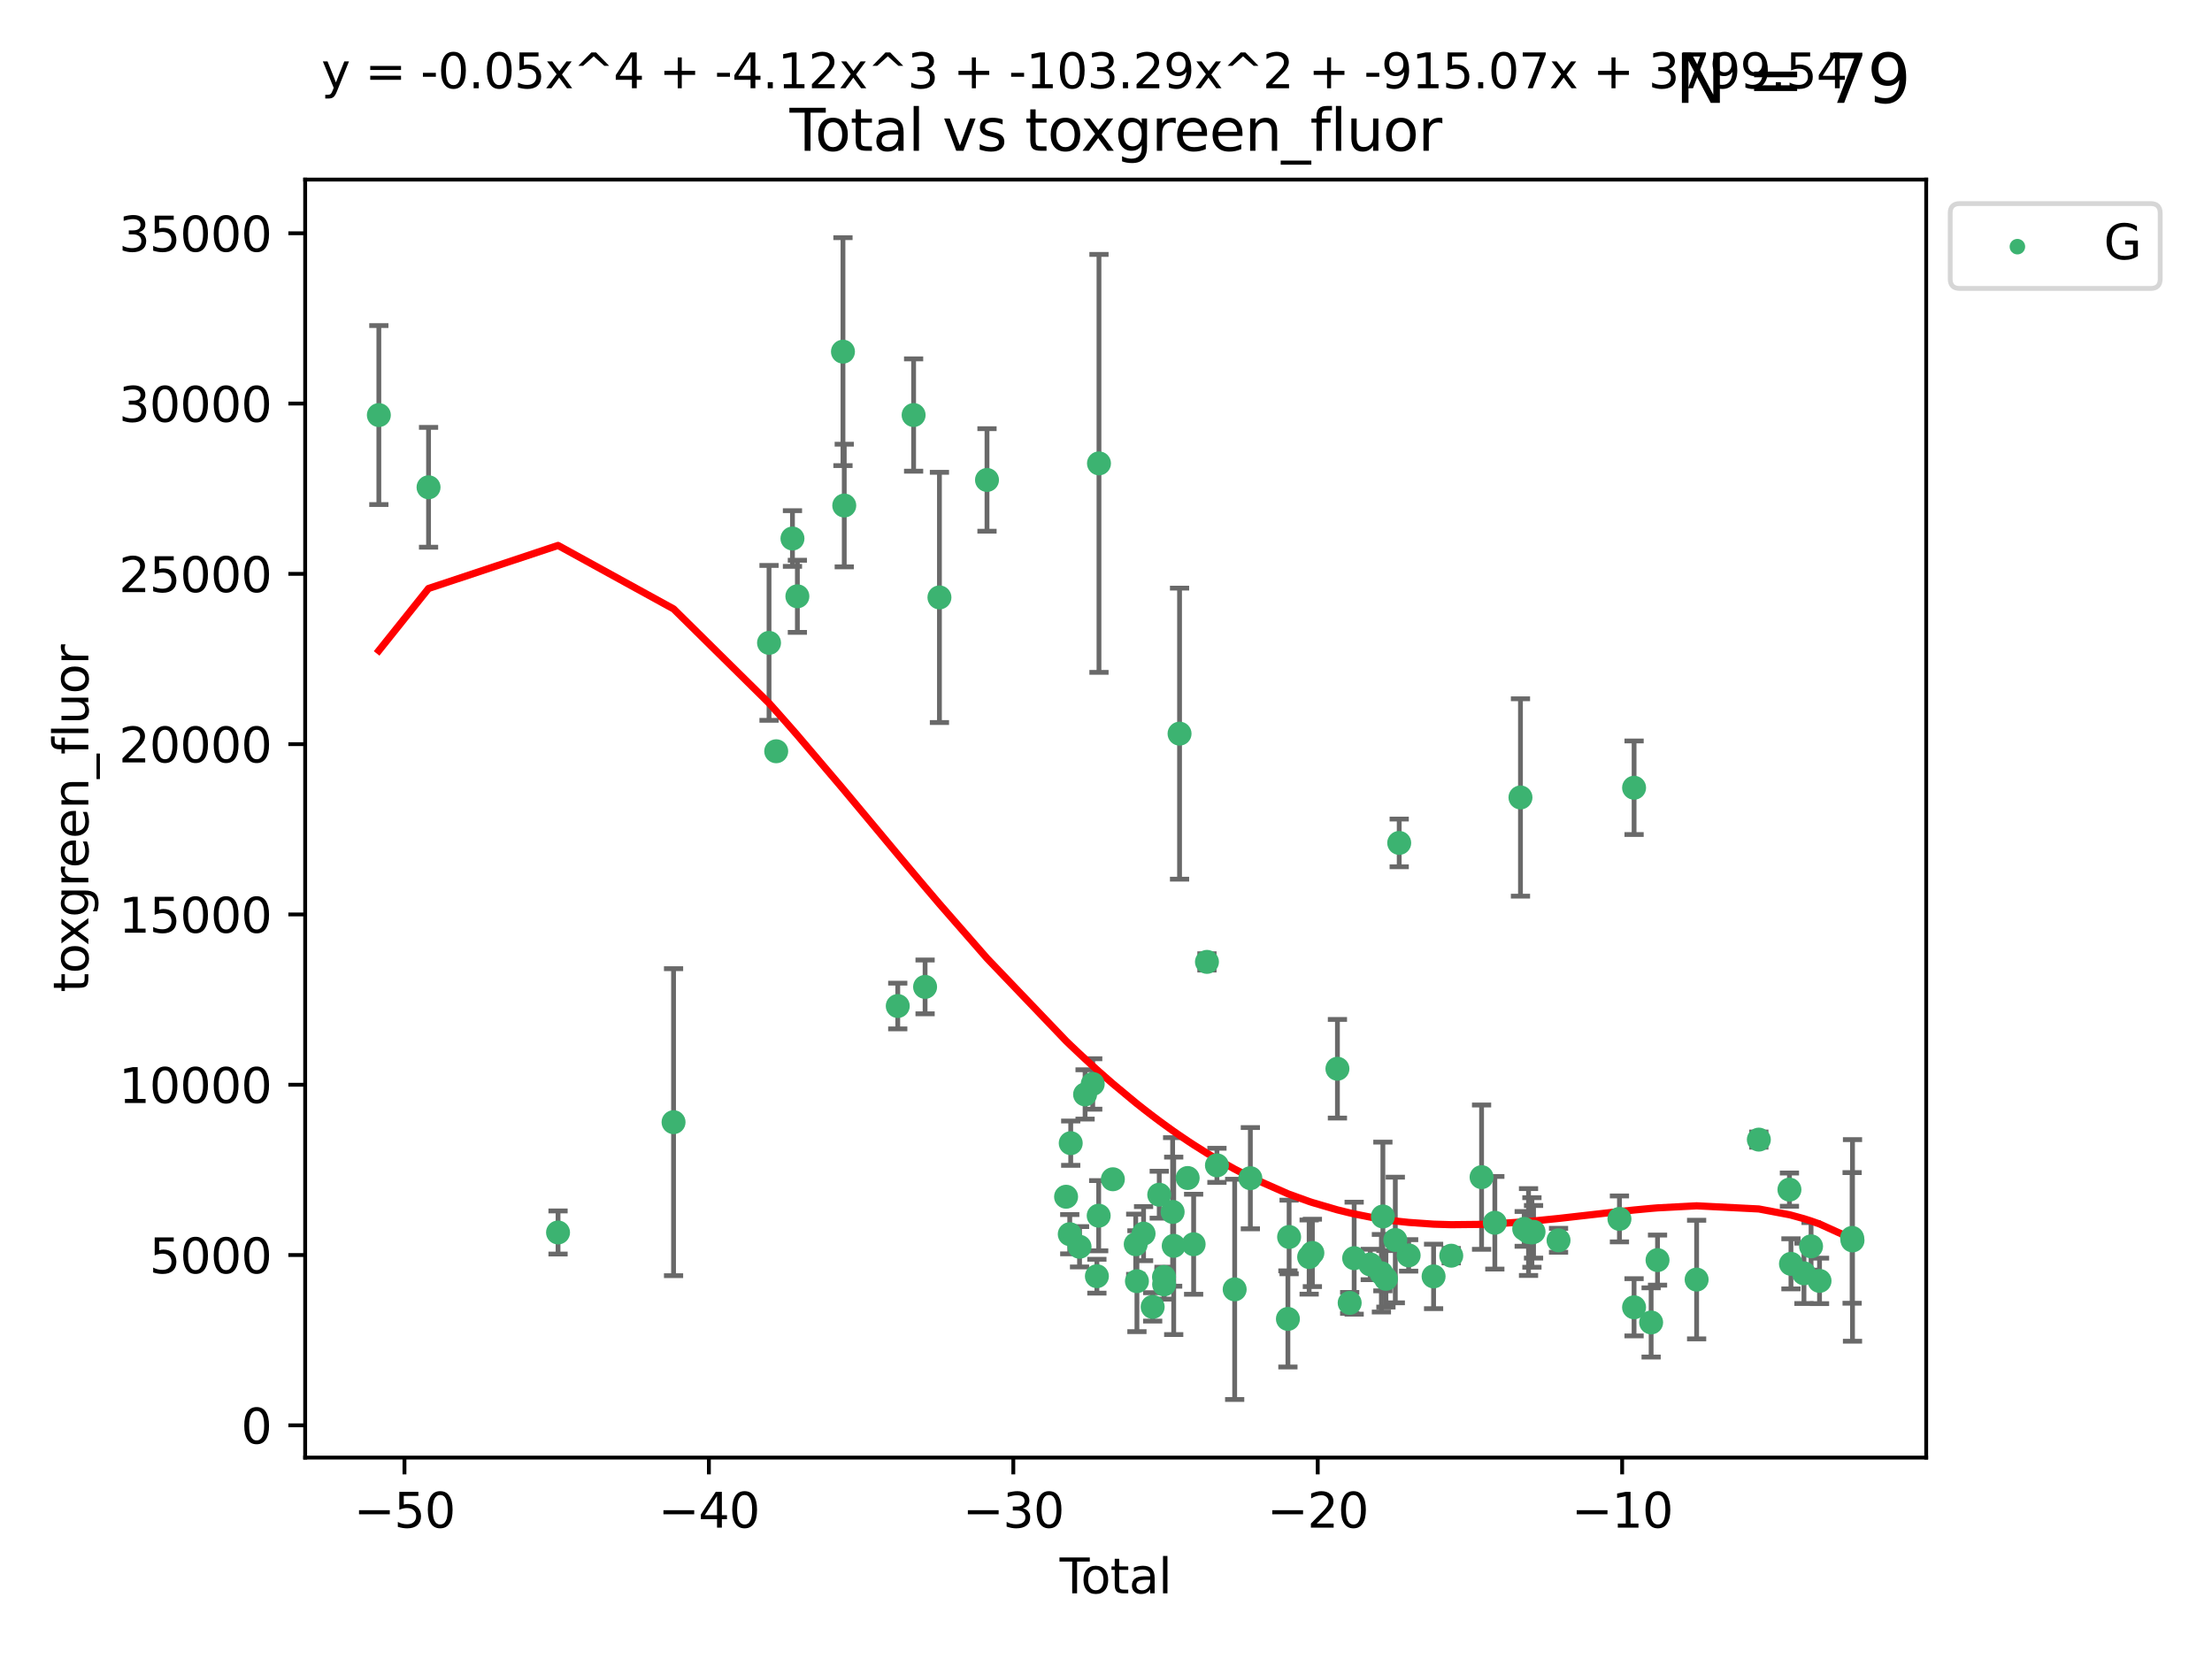 <?xml version="1.0" encoding="utf-8" standalone="no"?>
<!DOCTYPE svg PUBLIC "-//W3C//DTD SVG 1.1//EN"
  "http://www.w3.org/Graphics/SVG/1.1/DTD/svg11.dtd">
<svg xmlns:xlink="http://www.w3.org/1999/xlink" width="460.8pt" height="345.6pt" viewBox="0 0 460.8 345.6" xmlns="http://www.w3.org/2000/svg" version="1.1">
 <defs>
  <style type="text/css">*{stroke-linejoin: round; stroke-linecap: butt}</style>
 </defs>
 <g id="figure_1">
  <g id="patch_1">
   <path d="M 0 345.6 
L 460.8 345.6 
L 460.8 0 
L 0 0 
z
" style="fill: #ffffff"/>
  </g>
  <g id="axes_1">
   <g id="patch_2">
    <path d="M 63.571 303.64 
L 401.26 303.64 
L 401.26 37.411 
L 63.571 37.411 
z
" style="fill: #ffffff"/>
   </g>
   <g id="PathCollection_1">
    <defs>
     <path id="ma870cb5bf1" d="M 0 1.118 
C 0.297 1.118 0.581 1 0.791 0.791 
C 1 0.581 1.118 0.297 1.118 0 
C 1.118 -0.297 1 -0.581 0.791 -0.791 
C 0.581 -1 0.297 -1.118 0 -1.118 
C -0.297 -1.118 -0.581 -1 -0.791 -0.791 
C -1 -0.581 -1.118 -0.297 -1.118 0 
C -1.118 0.297 -1 0.581 -0.791 0.791 
C -0.581 1 -0.297 1.118 0 1.118 
z
" style="stroke: #3cb371"/>
    </defs>
    <g clip-path="url(#p414704c0a3)">
     <use xlink:href="#ma870cb5bf1" x="78.921" y="86.466" style="fill: #3cb371; stroke: #3cb371"/>
     <use xlink:href="#ma870cb5bf1" x="89.275" y="101.51" style="fill: #3cb371; stroke: #3cb371"/>
     <use xlink:href="#ma870cb5bf1" x="116.25" y="256.746" style="fill: #3cb371; stroke: #3cb371"/>
     <use xlink:href="#ma870cb5bf1" x="140.314" y="233.769" style="fill: #3cb371; stroke: #3cb371"/>
     <use xlink:href="#ma870cb5bf1" x="160.204" y="133.922" style="fill: #3cb371; stroke: #3cb371"/>
     <use xlink:href="#ma870cb5bf1" x="161.698" y="156.501" style="fill: #3cb371; stroke: #3cb371"/>
     <use xlink:href="#ma870cb5bf1" x="165.084" y="112.184" style="fill: #3cb371; stroke: #3cb371"/>
     <use xlink:href="#ma870cb5bf1" x="166.108" y="124.221" style="fill: #3cb371; stroke: #3cb371"/>
     <use xlink:href="#ma870cb5bf1" x="175.606" y="73.256" style="fill: #3cb371; stroke: #3cb371"/>
     <use xlink:href="#ma870cb5bf1" x="175.874" y="105.31" style="fill: #3cb371; stroke: #3cb371"/>
     <use xlink:href="#ma870cb5bf1" x="187.019" y="209.572" style="fill: #3cb371; stroke: #3cb371"/>
     <use xlink:href="#ma870cb5bf1" x="190.323" y="86.458" style="fill: #3cb371; stroke: #3cb371"/>
     <use xlink:href="#ma870cb5bf1" x="192.713" y="205.589" style="fill: #3cb371; stroke: #3cb371"/>
     <use xlink:href="#ma870cb5bf1" x="195.702" y="124.453" style="fill: #3cb371; stroke: #3cb371"/>
     <use xlink:href="#ma870cb5bf1" x="205.609" y="99.982" style="fill: #3cb371; stroke: #3cb371"/>
     <use xlink:href="#ma870cb5bf1" x="222.084" y="249.303" style="fill: #3cb371; stroke: #3cb371"/>
     <use xlink:href="#ma870cb5bf1" x="222.85" y="257.102" style="fill: #3cb371; stroke: #3cb371"/>
     <use xlink:href="#ma870cb5bf1" x="223.052" y="238.144" style="fill: #3cb371; stroke: #3cb371"/>
     <use xlink:href="#ma870cb5bf1" x="224.889" y="259.725" style="fill: #3cb371; stroke: #3cb371"/>
     <use xlink:href="#ma870cb5bf1" x="226.043" y="227.988" style="fill: #3cb371; stroke: #3cb371"/>
     <use xlink:href="#ma870cb5bf1" x="227.633" y="225.811" style="fill: #3cb371; stroke: #3cb371"/>
     <use xlink:href="#ma870cb5bf1" x="228.502" y="265.854" style="fill: #3cb371; stroke: #3cb371"/>
     <use xlink:href="#ma870cb5bf1" x="228.877" y="253.251" style="fill: #3cb371; stroke: #3cb371"/>
     <use xlink:href="#ma870cb5bf1" x="228.937" y="96.531" style="fill: #3cb371; stroke: #3cb371"/>
     <use xlink:href="#ma870cb5bf1" x="231.831" y="245.661" style="fill: #3cb371; stroke: #3cb371"/>
     <use xlink:href="#ma870cb5bf1" x="236.592" y="259.198" style="fill: #3cb371; stroke: #3cb371"/>
     <use xlink:href="#ma870cb5bf1" x="236.844" y="266.892" style="fill: #3cb371; stroke: #3cb371"/>
     <use xlink:href="#ma870cb5bf1" x="238.227" y="256.986" style="fill: #3cb371; stroke: #3cb371"/>
     <use xlink:href="#ma870cb5bf1" x="240.122" y="272.249" style="fill: #3cb371; stroke: #3cb371"/>
     <use xlink:href="#ma870cb5bf1" x="241.492" y="248.88" style="fill: #3cb371; stroke: #3cb371"/>
     <use xlink:href="#ma870cb5bf1" x="242.482" y="266.023" style="fill: #3cb371; stroke: #3cb371"/>
     <use xlink:href="#ma870cb5bf1" x="242.508" y="267.559" style="fill: #3cb371; stroke: #3cb371"/>
     <use xlink:href="#ma870cb5bf1" x="244.283" y="252.466" style="fill: #3cb371; stroke: #3cb371"/>
     <use xlink:href="#ma870cb5bf1" x="244.506" y="259.529" style="fill: #3cb371; stroke: #3cb371"/>
     <use xlink:href="#ma870cb5bf1" x="245.722" y="152.832" style="fill: #3cb371; stroke: #3cb371"/>
     <use xlink:href="#ma870cb5bf1" x="247.413" y="245.401" style="fill: #3cb371; stroke: #3cb371"/>
     <use xlink:href="#ma870cb5bf1" x="248.656" y="259.196" style="fill: #3cb371; stroke: #3cb371"/>
     <use xlink:href="#ma870cb5bf1" x="251.43" y="200.377" style="fill: #3cb371; stroke: #3cb371"/>
     <use xlink:href="#ma870cb5bf1" x="253.51" y="242.761" style="fill: #3cb371; stroke: #3cb371"/>
     <use xlink:href="#ma870cb5bf1" x="257.206" y="268.598" style="fill: #3cb371; stroke: #3cb371"/>
     <use xlink:href="#ma870cb5bf1" x="260.472" y="245.438" style="fill: #3cb371; stroke: #3cb371"/>
     <use xlink:href="#ma870cb5bf1" x="268.296" y="274.756" style="fill: #3cb371; stroke: #3cb371"/>
     <use xlink:href="#ma870cb5bf1" x="268.545" y="257.685" style="fill: #3cb371; stroke: #3cb371"/>
     <use xlink:href="#ma870cb5bf1" x="272.719" y="261.866" style="fill: #3cb371; stroke: #3cb371"/>
     <use xlink:href="#ma870cb5bf1" x="273.392" y="261.007" style="fill: #3cb371; stroke: #3cb371"/>
     <use xlink:href="#ma870cb5bf1" x="278.611" y="222.64" style="fill: #3cb371; stroke: #3cb371"/>
     <use xlink:href="#ma870cb5bf1" x="281.162" y="271.415" style="fill: #3cb371; stroke: #3cb371"/>
     <use xlink:href="#ma870cb5bf1" x="282.096" y="262.099" style="fill: #3cb371; stroke: #3cb371"/>
     <use xlink:href="#ma870cb5bf1" x="285.451" y="263.41" style="fill: #3cb371; stroke: #3cb371"/>
     <use xlink:href="#ma870cb5bf1" x="287.772" y="265.237" style="fill: #3cb371; stroke: #3cb371"/>
     <use xlink:href="#ma870cb5bf1" x="288.079" y="253.415" style="fill: #3cb371; stroke: #3cb371"/>
     <use xlink:href="#ma870cb5bf1" x="288.715" y="266.406" style="fill: #3cb371; stroke: #3cb371"/>
     <use xlink:href="#ma870cb5bf1" x="290.67" y="258.311" style="fill: #3cb371; stroke: #3cb371"/>
     <use xlink:href="#ma870cb5bf1" x="291.48" y="175.597" style="fill: #3cb371; stroke: #3cb371"/>
     <use xlink:href="#ma870cb5bf1" x="293.446" y="261.522" style="fill: #3cb371; stroke: #3cb371"/>
     <use xlink:href="#ma870cb5bf1" x="298.644" y="265.899" style="fill: #3cb371; stroke: #3cb371"/>
     <use xlink:href="#ma870cb5bf1" x="302.323" y="261.584" style="fill: #3cb371; stroke: #3cb371"/>
     <use xlink:href="#ma870cb5bf1" x="308.64" y="245.222" style="fill: #3cb371; stroke: #3cb371"/>
     <use xlink:href="#ma870cb5bf1" x="311.401" y="254.726" style="fill: #3cb371; stroke: #3cb371"/>
     <use xlink:href="#ma870cb5bf1" x="316.742" y="166.124" style="fill: #3cb371; stroke: #3cb371"/>
     <use xlink:href="#ma870cb5bf1" x="317.52" y="256.001" style="fill: #3cb371; stroke: #3cb371"/>
     <use xlink:href="#ma870cb5bf1" x="318.42" y="256.655" style="fill: #3cb371; stroke: #3cb371"/>
     <use xlink:href="#ma870cb5bf1" x="319.128" y="256.742" style="fill: #3cb371; stroke: #3cb371"/>
     <use xlink:href="#ma870cb5bf1" x="319.467" y="256.609" style="fill: #3cb371; stroke: #3cb371"/>
     <use xlink:href="#ma870cb5bf1" x="324.672" y="258.38" style="fill: #3cb371; stroke: #3cb371"/>
     <use xlink:href="#ma870cb5bf1" x="337.36" y="253.923" style="fill: #3cb371; stroke: #3cb371"/>
     <use xlink:href="#ma870cb5bf1" x="340.406" y="272.335" style="fill: #3cb371; stroke: #3cb371"/>
     <use xlink:href="#ma870cb5bf1" x="340.41" y="164.101" style="fill: #3cb371; stroke: #3cb371"/>
     <use xlink:href="#ma870cb5bf1" x="343.96" y="275.489" style="fill: #3cb371; stroke: #3cb371"/>
     <use xlink:href="#ma870cb5bf1" x="345.295" y="262.502" style="fill: #3cb371; stroke: #3cb371"/>
     <use xlink:href="#ma870cb5bf1" x="353.438" y="266.558" style="fill: #3cb371; stroke: #3cb371"/>
     <use xlink:href="#ma870cb5bf1" x="366.399" y="237.401" style="fill: #3cb371; stroke: #3cb371"/>
     <use xlink:href="#ma870cb5bf1" x="372.772" y="247.821" style="fill: #3cb371; stroke: #3cb371"/>
     <use xlink:href="#ma870cb5bf1" x="373.09" y="263.281" style="fill: #3cb371; stroke: #3cb371"/>
     <use xlink:href="#ma870cb5bf1" x="375.797" y="265.258" style="fill: #3cb371; stroke: #3cb371"/>
     <use xlink:href="#ma870cb5bf1" x="377.277" y="259.636" style="fill: #3cb371; stroke: #3cb371"/>
     <use xlink:href="#ma870cb5bf1" x="379.042" y="266.836" style="fill: #3cb371; stroke: #3cb371"/>
     <use xlink:href="#ma870cb5bf1" x="385.83" y="257.88" style="fill: #3cb371; stroke: #3cb371"/>
     <use xlink:href="#ma870cb5bf1" x="385.911" y="258.401" style="fill: #3cb371; stroke: #3cb371"/>
    </g>
   </g>
   <g id="matplotlib.axis_1">
    <g id="xtick_1">
     <g id="line2d_1">
      <defs>
       <path id="m4ef6b6aa72" d="M 0 0 
L 0 3.5 
" style="stroke: #000000; stroke-width: 0.8"/>
      </defs>
      <g>
       <use xlink:href="#m4ef6b6aa72" x="84.258" y="303.64" style="stroke: #000000; stroke-width: 0.8"/>
      </g>
     </g>
     <g id="text_1">
      <!-- −50 -->
      <g transform="translate(73.706 318.238)scale(0.1 -0.1)">
       <defs>
        <path id="DejaVuSans-2212" d="M 678 2272 
L 4684 2272 
L 4684 1741 
L 678 1741 
L 678 2272 
z
" transform="scale(0.016)"/>
        <path id="DejaVuSans-35" d="M 691 4666 
L 3169 4666 
L 3169 4134 
L 1269 4134 
L 1269 2991 
Q 1406 3038 1543 3061 
Q 1681 3084 1819 3084 
Q 2600 3084 3056 2656 
Q 3513 2228 3513 1497 
Q 3513 744 3044 326 
Q 2575 -91 1722 -91 
Q 1428 -91 1123 -41 
Q 819 9 494 109 
L 494 744 
Q 775 591 1075 516 
Q 1375 441 1709 441 
Q 2250 441 2565 725 
Q 2881 1009 2881 1497 
Q 2881 1984 2565 2268 
Q 2250 2553 1709 2553 
Q 1456 2553 1204 2497 
Q 953 2441 691 2322 
L 691 4666 
z
" transform="scale(0.016)"/>
        <path id="DejaVuSans-30" d="M 2034 4250 
Q 1547 4250 1301 3770 
Q 1056 3291 1056 2328 
Q 1056 1369 1301 889 
Q 1547 409 2034 409 
Q 2525 409 2770 889 
Q 3016 1369 3016 2328 
Q 3016 3291 2770 3770 
Q 2525 4250 2034 4250 
z
M 2034 4750 
Q 2819 4750 3233 4129 
Q 3647 3509 3647 2328 
Q 3647 1150 3233 529 
Q 2819 -91 2034 -91 
Q 1250 -91 836 529 
Q 422 1150 422 2328 
Q 422 3509 836 4129 
Q 1250 4750 2034 4750 
z
" transform="scale(0.016)"/>
       </defs>
       <use xlink:href="#DejaVuSans-2212"/>
       <use xlink:href="#DejaVuSans-35" x="83.789"/>
       <use xlink:href="#DejaVuSans-30" x="147.412"/>
      </g>
     </g>
    </g>
    <g id="xtick_2">
     <g id="line2d_2">
      <g>
       <use xlink:href="#m4ef6b6aa72" x="147.674" y="303.64" style="stroke: #000000; stroke-width: 0.8"/>
      </g>
     </g>
     <g id="text_2">
      <!-- −40 -->
      <g transform="translate(137.122 318.238)scale(0.1 -0.1)">
       <defs>
        <path id="DejaVuSans-34" d="M 2419 4116 
L 825 1625 
L 2419 1625 
L 2419 4116 
z
M 2253 4666 
L 3047 4666 
L 3047 1625 
L 3713 1625 
L 3713 1100 
L 3047 1100 
L 3047 0 
L 2419 0 
L 2419 1100 
L 313 1100 
L 313 1709 
L 2253 4666 
z
" transform="scale(0.016)"/>
       </defs>
       <use xlink:href="#DejaVuSans-2212"/>
       <use xlink:href="#DejaVuSans-34" x="83.789"/>
       <use xlink:href="#DejaVuSans-30" x="147.412"/>
      </g>
     </g>
    </g>
    <g id="xtick_3">
     <g id="line2d_3">
      <g>
       <use xlink:href="#m4ef6b6aa72" x="211.091" y="303.64" style="stroke: #000000; stroke-width: 0.8"/>
      </g>
     </g>
     <g id="text_3">
      <!-- −30 -->
      <g transform="translate(200.539 318.238)scale(0.1 -0.1)">
       <defs>
        <path id="DejaVuSans-33" d="M 2597 2516 
Q 3050 2419 3304 2112 
Q 3559 1806 3559 1356 
Q 3559 666 3084 287 
Q 2609 -91 1734 -91 
Q 1441 -91 1130 -33 
Q 819 25 488 141 
L 488 750 
Q 750 597 1062 519 
Q 1375 441 1716 441 
Q 2309 441 2620 675 
Q 2931 909 2931 1356 
Q 2931 1769 2642 2001 
Q 2353 2234 1838 2234 
L 1294 2234 
L 1294 2753 
L 1863 2753 
Q 2328 2753 2575 2939 
Q 2822 3125 2822 3475 
Q 2822 3834 2567 4026 
Q 2313 4219 1838 4219 
Q 1578 4219 1281 4162 
Q 984 4106 628 3988 
L 628 4550 
Q 988 4650 1302 4700 
Q 1616 4750 1894 4750 
Q 2613 4750 3031 4423 
Q 3450 4097 3450 3541 
Q 3450 3153 3228 2886 
Q 3006 2619 2597 2516 
z
" transform="scale(0.016)"/>
       </defs>
       <use xlink:href="#DejaVuSans-2212"/>
       <use xlink:href="#DejaVuSans-33" x="83.789"/>
       <use xlink:href="#DejaVuSans-30" x="147.412"/>
      </g>
     </g>
    </g>
    <g id="xtick_4">
     <g id="line2d_4">
      <g>
       <use xlink:href="#m4ef6b6aa72" x="274.507" y="303.64" style="stroke: #000000; stroke-width: 0.8"/>
      </g>
     </g>
     <g id="text_4">
      <!-- −20 -->
      <g transform="translate(263.955 318.238)scale(0.1 -0.1)">
       <defs>
        <path id="DejaVuSans-32" d="M 1228 531 
L 3431 531 
L 3431 0 
L 469 0 
L 469 531 
Q 828 903 1448 1529 
Q 2069 2156 2228 2338 
Q 2531 2678 2651 2914 
Q 2772 3150 2772 3378 
Q 2772 3750 2511 3984 
Q 2250 4219 1831 4219 
Q 1534 4219 1204 4116 
Q 875 4013 500 3803 
L 500 4441 
Q 881 4594 1212 4672 
Q 1544 4750 1819 4750 
Q 2544 4750 2975 4387 
Q 3406 4025 3406 3419 
Q 3406 3131 3298 2873 
Q 3191 2616 2906 2266 
Q 2828 2175 2409 1742 
Q 1991 1309 1228 531 
z
" transform="scale(0.016)"/>
       </defs>
       <use xlink:href="#DejaVuSans-2212"/>
       <use xlink:href="#DejaVuSans-32" x="83.789"/>
       <use xlink:href="#DejaVuSans-30" x="147.412"/>
      </g>
     </g>
    </g>
    <g id="xtick_5">
     <g id="line2d_5">
      <g>
       <use xlink:href="#m4ef6b6aa72" x="337.924" y="303.64" style="stroke: #000000; stroke-width: 0.8"/>
      </g>
     </g>
     <g id="text_5">
      <!-- −10 -->
      <g transform="translate(327.372 318.238)scale(0.1 -0.1)">
       <defs>
        <path id="DejaVuSans-31" d="M 794 531 
L 1825 531 
L 1825 4091 
L 703 3866 
L 703 4441 
L 1819 4666 
L 2450 4666 
L 2450 531 
L 3481 531 
L 3481 0 
L 794 0 
L 794 531 
z
" transform="scale(0.016)"/>
       </defs>
       <use xlink:href="#DejaVuSans-2212"/>
       <use xlink:href="#DejaVuSans-31" x="83.789"/>
       <use xlink:href="#DejaVuSans-30" x="147.412"/>
      </g>
     </g>
    </g>
    <g id="text_6">
     <!-- Total -->
     <g transform="translate(220.739 331.917)scale(0.1 -0.1)">
      <defs>
       <path id="DejaVuSans-54" d="M -19 4666 
L 3928 4666 
L 3928 4134 
L 2272 4134 
L 2272 0 
L 1638 0 
L 1638 4134 
L -19 4134 
L -19 4666 
z
" transform="scale(0.016)"/>
       <path id="DejaVuSans-6f" d="M 1959 3097 
Q 1497 3097 1228 2736 
Q 959 2375 959 1747 
Q 959 1119 1226 758 
Q 1494 397 1959 397 
Q 2419 397 2687 759 
Q 2956 1122 2956 1747 
Q 2956 2369 2687 2733 
Q 2419 3097 1959 3097 
z
M 1959 3584 
Q 2709 3584 3137 3096 
Q 3566 2609 3566 1747 
Q 3566 888 3137 398 
Q 2709 -91 1959 -91 
Q 1206 -91 779 398 
Q 353 888 353 1747 
Q 353 2609 779 3096 
Q 1206 3584 1959 3584 
z
" transform="scale(0.016)"/>
       <path id="DejaVuSans-74" d="M 1172 4494 
L 1172 3500 
L 2356 3500 
L 2356 3053 
L 1172 3053 
L 1172 1153 
Q 1172 725 1289 603 
Q 1406 481 1766 481 
L 2356 481 
L 2356 0 
L 1766 0 
Q 1100 0 847 248 
Q 594 497 594 1153 
L 594 3053 
L 172 3053 
L 172 3500 
L 594 3500 
L 594 4494 
L 1172 4494 
z
" transform="scale(0.016)"/>
       <path id="DejaVuSans-61" d="M 2194 1759 
Q 1497 1759 1228 1600 
Q 959 1441 959 1056 
Q 959 750 1161 570 
Q 1363 391 1709 391 
Q 2188 391 2477 730 
Q 2766 1069 2766 1631 
L 2766 1759 
L 2194 1759 
z
M 3341 1997 
L 3341 0 
L 2766 0 
L 2766 531 
Q 2569 213 2275 61 
Q 1981 -91 1556 -91 
Q 1019 -91 701 211 
Q 384 513 384 1019 
Q 384 1609 779 1909 
Q 1175 2209 1959 2209 
L 2766 2209 
L 2766 2266 
Q 2766 2663 2505 2880 
Q 2244 3097 1772 3097 
Q 1472 3097 1187 3025 
Q 903 2953 641 2809 
L 641 3341 
Q 956 3463 1253 3523 
Q 1550 3584 1831 3584 
Q 2591 3584 2966 3190 
Q 3341 2797 3341 1997 
z
" transform="scale(0.016)"/>
       <path id="DejaVuSans-6c" d="M 603 4863 
L 1178 4863 
L 1178 0 
L 603 0 
L 603 4863 
z
" transform="scale(0.016)"/>
      </defs>
      <use xlink:href="#DejaVuSans-54"/>
      <use xlink:href="#DejaVuSans-6f" x="44.084"/>
      <use xlink:href="#DejaVuSans-74" x="105.266"/>
      <use xlink:href="#DejaVuSans-61" x="144.475"/>
      <use xlink:href="#DejaVuSans-6c" x="205.754"/>
     </g>
    </g>
   </g>
   <g id="matplotlib.axis_2">
    <g id="ytick_1">
     <g id="line2d_6">
      <defs>
       <path id="m9358a0f11f" d="M 0 0 
L -3.5 0 
" style="stroke: #000000; stroke-width: 0.8"/>
      </defs>
      <g>
       <use xlink:href="#m9358a0f11f" x="63.571" y="296.921" style="stroke: #000000; stroke-width: 0.8"/>
      </g>
     </g>
     <g id="text_7">
      <!-- 0 -->
      <g transform="translate(50.209 300.721)scale(0.1 -0.1)">
       <use xlink:href="#DejaVuSans-30"/>
      </g>
     </g>
    </g>
    <g id="ytick_2">
     <g id="line2d_7">
      <g>
       <use xlink:href="#m9358a0f11f" x="63.571" y="261.446" style="stroke: #000000; stroke-width: 0.8"/>
      </g>
     </g>
     <g id="text_8">
      <!-- 5000 -->
      <g transform="translate(31.121 265.246)scale(0.1 -0.1)">
       <use xlink:href="#DejaVuSans-35"/>
       <use xlink:href="#DejaVuSans-30" x="63.623"/>
       <use xlink:href="#DejaVuSans-30" x="127.246"/>
       <use xlink:href="#DejaVuSans-30" x="190.869"/>
      </g>
     </g>
    </g>
    <g id="ytick_3">
     <g id="line2d_8">
      <g>
       <use xlink:href="#m9358a0f11f" x="63.571" y="225.971" style="stroke: #000000; stroke-width: 0.8"/>
      </g>
     </g>
     <g id="text_9">
      <!-- 10000 -->
      <g transform="translate(24.759 229.771)scale(0.1 -0.1)">
       <use xlink:href="#DejaVuSans-31"/>
       <use xlink:href="#DejaVuSans-30" x="63.623"/>
       <use xlink:href="#DejaVuSans-30" x="127.246"/>
       <use xlink:href="#DejaVuSans-30" x="190.869"/>
       <use xlink:href="#DejaVuSans-30" x="254.492"/>
      </g>
     </g>
    </g>
    <g id="ytick_4">
     <g id="line2d_9">
      <g>
       <use xlink:href="#m9358a0f11f" x="63.571" y="190.496" style="stroke: #000000; stroke-width: 0.8"/>
      </g>
     </g>
     <g id="text_10">
      <!-- 15000 -->
      <g transform="translate(24.759 194.296)scale(0.1 -0.1)">
       <use xlink:href="#DejaVuSans-31"/>
       <use xlink:href="#DejaVuSans-35" x="63.623"/>
       <use xlink:href="#DejaVuSans-30" x="127.246"/>
       <use xlink:href="#DejaVuSans-30" x="190.869"/>
       <use xlink:href="#DejaVuSans-30" x="254.492"/>
      </g>
     </g>
    </g>
    <g id="ytick_5">
     <g id="line2d_10">
      <g>
       <use xlink:href="#m9358a0f11f" x="63.571" y="155.021" style="stroke: #000000; stroke-width: 0.8"/>
      </g>
     </g>
     <g id="text_11">
      <!-- 20000 -->
      <g transform="translate(24.759 158.821)scale(0.1 -0.1)">
       <use xlink:href="#DejaVuSans-32"/>
       <use xlink:href="#DejaVuSans-30" x="63.623"/>
       <use xlink:href="#DejaVuSans-30" x="127.246"/>
       <use xlink:href="#DejaVuSans-30" x="190.869"/>
       <use xlink:href="#DejaVuSans-30" x="254.492"/>
      </g>
     </g>
    </g>
    <g id="ytick_6">
     <g id="line2d_11">
      <g>
       <use xlink:href="#m9358a0f11f" x="63.571" y="119.546" style="stroke: #000000; stroke-width: 0.8"/>
      </g>
     </g>
     <g id="text_12">
      <!-- 25000 -->
      <g transform="translate(24.759 123.346)scale(0.1 -0.1)">
       <use xlink:href="#DejaVuSans-32"/>
       <use xlink:href="#DejaVuSans-35" x="63.623"/>
       <use xlink:href="#DejaVuSans-30" x="127.246"/>
       <use xlink:href="#DejaVuSans-30" x="190.869"/>
       <use xlink:href="#DejaVuSans-30" x="254.492"/>
      </g>
     </g>
    </g>
    <g id="ytick_7">
     <g id="line2d_12">
      <g>
       <use xlink:href="#m9358a0f11f" x="63.571" y="84.071" style="stroke: #000000; stroke-width: 0.8"/>
      </g>
     </g>
     <g id="text_13">
      <!-- 30000 -->
      <g transform="translate(24.759 87.871)scale(0.1 -0.1)">
       <use xlink:href="#DejaVuSans-33"/>
       <use xlink:href="#DejaVuSans-30" x="63.623"/>
       <use xlink:href="#DejaVuSans-30" x="127.246"/>
       <use xlink:href="#DejaVuSans-30" x="190.869"/>
       <use xlink:href="#DejaVuSans-30" x="254.492"/>
      </g>
     </g>
    </g>
    <g id="ytick_8">
     <g id="line2d_13">
      <g>
       <use xlink:href="#m9358a0f11f" x="63.571" y="48.596" style="stroke: #000000; stroke-width: 0.8"/>
      </g>
     </g>
     <g id="text_14">
      <!-- 35000 -->
      <g transform="translate(24.759 52.396)scale(0.1 -0.1)">
       <use xlink:href="#DejaVuSans-33"/>
       <use xlink:href="#DejaVuSans-35" x="63.623"/>
       <use xlink:href="#DejaVuSans-30" x="127.246"/>
       <use xlink:href="#DejaVuSans-30" x="190.869"/>
       <use xlink:href="#DejaVuSans-30" x="254.492"/>
      </g>
     </g>
    </g>
    <g id="text_15">
     <!-- toxgreen_fluor -->
     <g transform="translate(18.401 206.72)rotate(-90)scale(0.1 -0.1)">
      <defs>
       <path id="DejaVuSans-78" d="M 3513 3500 
L 2247 1797 
L 3578 0 
L 2900 0 
L 1881 1375 
L 863 0 
L 184 0 
L 1544 1831 
L 300 3500 
L 978 3500 
L 1906 2253 
L 2834 3500 
L 3513 3500 
z
" transform="scale(0.016)"/>
       <path id="DejaVuSans-67" d="M 2906 1791 
Q 2906 2416 2648 2759 
Q 2391 3103 1925 3103 
Q 1463 3103 1205 2759 
Q 947 2416 947 1791 
Q 947 1169 1205 825 
Q 1463 481 1925 481 
Q 2391 481 2648 825 
Q 2906 1169 2906 1791 
z
M 3481 434 
Q 3481 -459 3084 -895 
Q 2688 -1331 1869 -1331 
Q 1566 -1331 1297 -1286 
Q 1028 -1241 775 -1147 
L 775 -588 
Q 1028 -725 1275 -790 
Q 1522 -856 1778 -856 
Q 2344 -856 2625 -561 
Q 2906 -266 2906 331 
L 2906 616 
Q 2728 306 2450 153 
Q 2172 0 1784 0 
Q 1141 0 747 490 
Q 353 981 353 1791 
Q 353 2603 747 3093 
Q 1141 3584 1784 3584 
Q 2172 3584 2450 3431 
Q 2728 3278 2906 2969 
L 2906 3500 
L 3481 3500 
L 3481 434 
z
" transform="scale(0.016)"/>
       <path id="DejaVuSans-72" d="M 2631 2963 
Q 2534 3019 2420 3045 
Q 2306 3072 2169 3072 
Q 1681 3072 1420 2755 
Q 1159 2438 1159 1844 
L 1159 0 
L 581 0 
L 581 3500 
L 1159 3500 
L 1159 2956 
Q 1341 3275 1631 3429 
Q 1922 3584 2338 3584 
Q 2397 3584 2469 3576 
Q 2541 3569 2628 3553 
L 2631 2963 
z
" transform="scale(0.016)"/>
       <path id="DejaVuSans-65" d="M 3597 1894 
L 3597 1613 
L 953 1613 
Q 991 1019 1311 708 
Q 1631 397 2203 397 
Q 2534 397 2845 478 
Q 3156 559 3463 722 
L 3463 178 
Q 3153 47 2828 -22 
Q 2503 -91 2169 -91 
Q 1331 -91 842 396 
Q 353 884 353 1716 
Q 353 2575 817 3079 
Q 1281 3584 2069 3584 
Q 2775 3584 3186 3129 
Q 3597 2675 3597 1894 
z
M 3022 2063 
Q 3016 2534 2758 2815 
Q 2500 3097 2075 3097 
Q 1594 3097 1305 2825 
Q 1016 2553 972 2059 
L 3022 2063 
z
" transform="scale(0.016)"/>
       <path id="DejaVuSans-6e" d="M 3513 2113 
L 3513 0 
L 2938 0 
L 2938 2094 
Q 2938 2591 2744 2837 
Q 2550 3084 2163 3084 
Q 1697 3084 1428 2787 
Q 1159 2491 1159 1978 
L 1159 0 
L 581 0 
L 581 3500 
L 1159 3500 
L 1159 2956 
Q 1366 3272 1645 3428 
Q 1925 3584 2291 3584 
Q 2894 3584 3203 3211 
Q 3513 2838 3513 2113 
z
" transform="scale(0.016)"/>
       <path id="DejaVuSans-5f" d="M 3263 -1063 
L 3263 -1509 
L -63 -1509 
L -63 -1063 
L 3263 -1063 
z
" transform="scale(0.016)"/>
       <path id="DejaVuSans-66" d="M 2375 4863 
L 2375 4384 
L 1825 4384 
Q 1516 4384 1395 4259 
Q 1275 4134 1275 3809 
L 1275 3500 
L 2222 3500 
L 2222 3053 
L 1275 3053 
L 1275 0 
L 697 0 
L 697 3053 
L 147 3053 
L 147 3500 
L 697 3500 
L 697 3744 
Q 697 4328 969 4595 
Q 1241 4863 1831 4863 
L 2375 4863 
z
" transform="scale(0.016)"/>
       <path id="DejaVuSans-75" d="M 544 1381 
L 544 3500 
L 1119 3500 
L 1119 1403 
Q 1119 906 1312 657 
Q 1506 409 1894 409 
Q 2359 409 2629 706 
Q 2900 1003 2900 1516 
L 2900 3500 
L 3475 3500 
L 3475 0 
L 2900 0 
L 2900 538 
Q 2691 219 2414 64 
Q 2138 -91 1772 -91 
Q 1169 -91 856 284 
Q 544 659 544 1381 
z
M 1991 3584 
L 1991 3584 
z
" transform="scale(0.016)"/>
      </defs>
      <use xlink:href="#DejaVuSans-74"/>
      <use xlink:href="#DejaVuSans-6f" x="39.209"/>
      <use xlink:href="#DejaVuSans-78" x="97.266"/>
      <use xlink:href="#DejaVuSans-67" x="156.445"/>
      <use xlink:href="#DejaVuSans-72" x="219.922"/>
      <use xlink:href="#DejaVuSans-65" x="258.785"/>
      <use xlink:href="#DejaVuSans-65" x="320.309"/>
      <use xlink:href="#DejaVuSans-6e" x="381.832"/>
      <use xlink:href="#DejaVuSans-5f" x="445.211"/>
      <use xlink:href="#DejaVuSans-66" x="495.211"/>
      <use xlink:href="#DejaVuSans-6c" x="530.416"/>
      <use xlink:href="#DejaVuSans-75" x="558.199"/>
      <use xlink:href="#DejaVuSans-6f" x="621.578"/>
      <use xlink:href="#DejaVuSans-72" x="682.76"/>
     </g>
    </g>
   </g>
   <g id="LineCollection_1">
    <path d="M 78.921 105.106 
L 78.921 67.826 
" clip-path="url(#p414704c0a3)" style="fill: none; stroke: #696969"/>
    <path d="M 89.275 113.988 
L 89.275 89.032 
" clip-path="url(#p414704c0a3)" style="fill: none; stroke: #696969"/>
    <path d="M 116.25 261.234 
L 116.25 252.259 
" clip-path="url(#p414704c0a3)" style="fill: none; stroke: #696969"/>
    <path d="M 140.314 265.746 
L 140.314 201.792 
" clip-path="url(#p414704c0a3)" style="fill: none; stroke: #696969"/>
    <path d="M 160.204 150.052 
L 160.204 117.792 
" clip-path="url(#p414704c0a3)" style="fill: none; stroke: #696969"/>
    <path d="M 161.698 156.986 
L 161.698 156.016 
" clip-path="url(#p414704c0a3)" style="fill: none; stroke: #696969"/>
    <path d="M 165.084 117.984 
L 165.084 106.384 
" clip-path="url(#p414704c0a3)" style="fill: none; stroke: #696969"/>
    <path d="M 166.108 131.732 
L 166.108 116.71 
" clip-path="url(#p414704c0a3)" style="fill: none; stroke: #696969"/>
    <path d="M 175.606 96.999 
L 175.606 49.513 
" clip-path="url(#p414704c0a3)" style="fill: none; stroke: #696969"/>
    <path d="M 175.874 118.087 
L 175.874 92.532 
" clip-path="url(#p414704c0a3)" style="fill: none; stroke: #696969"/>
    <path d="M 187.019 214.336 
L 187.019 204.809 
" clip-path="url(#p414704c0a3)" style="fill: none; stroke: #696969"/>
    <path d="M 190.323 98.157 
L 190.323 74.759 
" clip-path="url(#p414704c0a3)" style="fill: none; stroke: #696969"/>
    <path d="M 192.713 211.193 
L 192.713 199.986 
" clip-path="url(#p414704c0a3)" style="fill: none; stroke: #696969"/>
    <path d="M 195.702 150.517 
L 195.702 98.389 
" clip-path="url(#p414704c0a3)" style="fill: none; stroke: #696969"/>
    <path d="M 205.609 110.662 
L 205.609 89.302 
" clip-path="url(#p414704c0a3)" style="fill: none; stroke: #696969"/>
    <path d="M 222.084 250.186 
L 222.084 248.421 
" clip-path="url(#p414704c0a3)" style="fill: none; stroke: #696969"/>
    <path d="M 222.85 261.196 
L 222.85 253.009 
" clip-path="url(#p414704c0a3)" style="fill: none; stroke: #696969"/>
    <path d="M 223.052 242.76 
L 223.052 233.528 
" clip-path="url(#p414704c0a3)" style="fill: none; stroke: #696969"/>
    <path d="M 224.889 263.927 
L 224.889 255.524 
" clip-path="url(#p414704c0a3)" style="fill: none; stroke: #696969"/>
    <path d="M 226.043 233.123 
L 226.043 222.854 
" clip-path="url(#p414704c0a3)" style="fill: none; stroke: #696969"/>
    <path d="M 227.633 231.064 
L 227.633 220.558 
" clip-path="url(#p414704c0a3)" style="fill: none; stroke: #696969"/>
    <path d="M 228.502 269.383 
L 228.502 262.326 
" clip-path="url(#p414704c0a3)" style="fill: none; stroke: #696969"/>
    <path d="M 228.877 260.567 
L 228.877 245.936 
" clip-path="url(#p414704c0a3)" style="fill: none; stroke: #696969"/>
    <path d="M 228.937 140.064 
L 228.937 52.999 
" clip-path="url(#p414704c0a3)" style="fill: none; stroke: #696969"/>
    <path d="M 231.831 246.151 
L 231.831 245.172 
" clip-path="url(#p414704c0a3)" style="fill: none; stroke: #696969"/>
    <path d="M 236.592 265.472 
L 236.592 252.925 
" clip-path="url(#p414704c0a3)" style="fill: none; stroke: #696969"/>
    <path d="M 236.844 277.402 
L 236.844 256.382 
" clip-path="url(#p414704c0a3)" style="fill: none; stroke: #696969"/>
    <path d="M 238.227 262.623 
L 238.227 251.35 
" clip-path="url(#p414704c0a3)" style="fill: none; stroke: #696969"/>
    <path d="M 240.122 275.206 
L 240.122 269.293 
" clip-path="url(#p414704c0a3)" style="fill: none; stroke: #696969"/>
    <path d="M 241.492 253.769 
L 241.492 243.991 
" clip-path="url(#p414704c0a3)" style="fill: none; stroke: #696969"/>
    <path d="M 242.482 268.071 
L 242.482 263.976 
" clip-path="url(#p414704c0a3)" style="fill: none; stroke: #696969"/>
    <path d="M 242.508 270.632 
L 242.508 264.486 
" clip-path="url(#p414704c0a3)" style="fill: none; stroke: #696969"/>
    <path d="M 244.283 267.938 
L 244.283 236.994 
" clip-path="url(#p414704c0a3)" style="fill: none; stroke: #696969"/>
    <path d="M 244.506 278.007 
L 244.506 241.051 
" clip-path="url(#p414704c0a3)" style="fill: none; stroke: #696969"/>
    <path d="M 245.722 183.148 
L 245.722 122.517 
" clip-path="url(#p414704c0a3)" style="fill: none; stroke: #696969"/>
    <path d="M 247.413 246.053 
L 247.413 244.75 
" clip-path="url(#p414704c0a3)" style="fill: none; stroke: #696969"/>
    <path d="M 248.656 269.616 
L 248.656 248.776 
" clip-path="url(#p414704c0a3)" style="fill: none; stroke: #696969"/>
    <path d="M 251.43 202.079 
L 251.43 198.675 
" clip-path="url(#p414704c0a3)" style="fill: none; stroke: #696969"/>
    <path d="M 253.51 246.314 
L 253.51 239.208 
" clip-path="url(#p414704c0a3)" style="fill: none; stroke: #696969"/>
    <path d="M 257.206 291.539 
L 257.206 245.658 
" clip-path="url(#p414704c0a3)" style="fill: none; stroke: #696969"/>
    <path d="M 260.472 255.982 
L 260.472 234.894 
" clip-path="url(#p414704c0a3)" style="fill: none; stroke: #696969"/>
    <path d="M 268.296 284.769 
L 268.296 264.744 
" clip-path="url(#p414704c0a3)" style="fill: none; stroke: #696969"/>
    <path d="M 268.545 265.356 
L 268.545 250.014 
" clip-path="url(#p414704c0a3)" style="fill: none; stroke: #696969"/>
    <path d="M 272.719 269.589 
L 272.719 254.143 
" clip-path="url(#p414704c0a3)" style="fill: none; stroke: #696969"/>
    <path d="M 273.392 268.023 
L 273.392 253.991 
" clip-path="url(#p414704c0a3)" style="fill: none; stroke: #696969"/>
    <path d="M 278.611 232.911 
L 278.611 212.369 
" clip-path="url(#p414704c0a3)" style="fill: none; stroke: #696969"/>
    <path d="M 281.162 273.595 
L 281.162 269.235 
" clip-path="url(#p414704c0a3)" style="fill: none; stroke: #696969"/>
    <path d="M 282.096 273.764 
L 282.096 250.434 
" clip-path="url(#p414704c0a3)" style="fill: none; stroke: #696969"/>
    <path d="M 285.451 266.582 
L 285.451 260.238 
" clip-path="url(#p414704c0a3)" style="fill: none; stroke: #696969"/>
    <path d="M 287.772 273.314 
L 287.772 257.161 
" clip-path="url(#p414704c0a3)" style="fill: none; stroke: #696969"/>
    <path d="M 288.079 268.901 
L 288.079 237.929 
" clip-path="url(#p414704c0a3)" style="fill: none; stroke: #696969"/>
    <path d="M 288.715 272.285 
L 288.715 260.527 
" clip-path="url(#p414704c0a3)" style="fill: none; stroke: #696969"/>
    <path d="M 290.67 271.401 
L 290.67 245.222 
" clip-path="url(#p414704c0a3)" style="fill: none; stroke: #696969"/>
    <path d="M 291.48 180.567 
L 291.48 170.627 
" clip-path="url(#p414704c0a3)" style="fill: none; stroke: #696969"/>
    <path d="M 293.446 264.798 
L 293.446 258.246 
" clip-path="url(#p414704c0a3)" style="fill: none; stroke: #696969"/>
    <path d="M 298.644 272.612 
L 298.644 259.185 
" clip-path="url(#p414704c0a3)" style="fill: none; stroke: #696969"/>
    <path d="M 302.323 263.092 
L 302.323 260.077 
" clip-path="url(#p414704c0a3)" style="fill: none; stroke: #696969"/>
    <path d="M 308.64 260.255 
L 308.64 230.19 
" clip-path="url(#p414704c0a3)" style="fill: none; stroke: #696969"/>
    <path d="M 311.401 264.374 
L 311.401 245.079 
" clip-path="url(#p414704c0a3)" style="fill: none; stroke: #696969"/>
    <path d="M 316.742 186.682 
L 316.742 145.566 
" clip-path="url(#p414704c0a3)" style="fill: none; stroke: #696969"/>
    <path d="M 317.52 259.622 
L 317.52 252.38 
" clip-path="url(#p414704c0a3)" style="fill: none; stroke: #696969"/>
    <path d="M 318.42 265.704 
L 318.42 247.606 
" clip-path="url(#p414704c0a3)" style="fill: none; stroke: #696969"/>
    <path d="M 319.128 263.986 
L 319.128 249.499 
" clip-path="url(#p414704c0a3)" style="fill: none; stroke: #696969"/>
    <path d="M 319.467 262.089 
L 319.467 251.129 
" clip-path="url(#p414704c0a3)" style="fill: none; stroke: #696969"/>
    <path d="M 324.672 260.872 
L 324.672 255.887 
" clip-path="url(#p414704c0a3)" style="fill: none; stroke: #696969"/>
    <path d="M 337.36 258.706 
L 337.36 249.14 
" clip-path="url(#p414704c0a3)" style="fill: none; stroke: #696969"/>
    <path d="M 340.406 278.293 
L 340.406 266.376 
" clip-path="url(#p414704c0a3)" style="fill: none; stroke: #696969"/>
    <path d="M 340.41 173.847 
L 340.41 154.355 
" clip-path="url(#p414704c0a3)" style="fill: none; stroke: #696969"/>
    <path d="M 343.96 282.698 
L 343.96 268.28 
" clip-path="url(#p414704c0a3)" style="fill: none; stroke: #696969"/>
    <path d="M 345.295 267.718 
L 345.295 257.285 
" clip-path="url(#p414704c0a3)" style="fill: none; stroke: #696969"/>
    <path d="M 353.438 278.913 
L 353.438 254.203 
" clip-path="url(#p414704c0a3)" style="fill: none; stroke: #696969"/>
    <path d="M 366.399 238.986 
L 366.399 235.816 
" clip-path="url(#p414704c0a3)" style="fill: none; stroke: #696969"/>
    <path d="M 372.772 251.281 
L 372.772 244.361 
" clip-path="url(#p414704c0a3)" style="fill: none; stroke: #696969"/>
    <path d="M 373.09 268.499 
L 373.09 258.062 
" clip-path="url(#p414704c0a3)" style="fill: none; stroke: #696969"/>
    <path d="M 375.797 271.547 
L 375.797 258.968 
" clip-path="url(#p414704c0a3)" style="fill: none; stroke: #696969"/>
    <path d="M 377.277 264.59 
L 377.277 254.682 
" clip-path="url(#p414704c0a3)" style="fill: none; stroke: #696969"/>
    <path d="M 379.042 271.572 
L 379.042 262.101 
" clip-path="url(#p414704c0a3)" style="fill: none; stroke: #696969"/>
    <path d="M 385.83 271.484 
L 385.83 244.275 
" clip-path="url(#p414704c0a3)" style="fill: none; stroke: #696969"/>
    <path d="M 385.911 279.396 
L 385.911 237.405 
" clip-path="url(#p414704c0a3)" style="fill: none; stroke: #696969"/>
   </g>
   <g id="line2d_14">
    <defs>
     <path id="m3e8a2be430" d="M 2 0 
L -2 -0 
" style="stroke: #696969"/>
    </defs>
    <g clip-path="url(#p414704c0a3)">
     <use xlink:href="#m3e8a2be430" x="78.921" y="105.106" style="fill: #696969; stroke: #696969"/>
     <use xlink:href="#m3e8a2be430" x="89.275" y="113.988" style="fill: #696969; stroke: #696969"/>
     <use xlink:href="#m3e8a2be430" x="116.25" y="261.234" style="fill: #696969; stroke: #696969"/>
     <use xlink:href="#m3e8a2be430" x="140.314" y="265.746" style="fill: #696969; stroke: #696969"/>
     <use xlink:href="#m3e8a2be430" x="160.204" y="150.052" style="fill: #696969; stroke: #696969"/>
     <use xlink:href="#m3e8a2be430" x="161.698" y="156.986" style="fill: #696969; stroke: #696969"/>
     <use xlink:href="#m3e8a2be430" x="165.084" y="117.984" style="fill: #696969; stroke: #696969"/>
     <use xlink:href="#m3e8a2be430" x="166.108" y="131.732" style="fill: #696969; stroke: #696969"/>
     <use xlink:href="#m3e8a2be430" x="175.606" y="96.999" style="fill: #696969; stroke: #696969"/>
     <use xlink:href="#m3e8a2be430" x="175.874" y="118.087" style="fill: #696969; stroke: #696969"/>
     <use xlink:href="#m3e8a2be430" x="187.019" y="214.336" style="fill: #696969; stroke: #696969"/>
     <use xlink:href="#m3e8a2be430" x="190.323" y="98.157" style="fill: #696969; stroke: #696969"/>
     <use xlink:href="#m3e8a2be430" x="192.713" y="211.193" style="fill: #696969; stroke: #696969"/>
     <use xlink:href="#m3e8a2be430" x="195.702" y="150.517" style="fill: #696969; stroke: #696969"/>
     <use xlink:href="#m3e8a2be430" x="205.609" y="110.662" style="fill: #696969; stroke: #696969"/>
     <use xlink:href="#m3e8a2be430" x="222.084" y="250.186" style="fill: #696969; stroke: #696969"/>
     <use xlink:href="#m3e8a2be430" x="222.85" y="261.196" style="fill: #696969; stroke: #696969"/>
     <use xlink:href="#m3e8a2be430" x="223.052" y="242.76" style="fill: #696969; stroke: #696969"/>
     <use xlink:href="#m3e8a2be430" x="224.889" y="263.927" style="fill: #696969; stroke: #696969"/>
     <use xlink:href="#m3e8a2be430" x="226.043" y="233.123" style="fill: #696969; stroke: #696969"/>
     <use xlink:href="#m3e8a2be430" x="227.633" y="231.064" style="fill: #696969; stroke: #696969"/>
     <use xlink:href="#m3e8a2be430" x="228.502" y="269.383" style="fill: #696969; stroke: #696969"/>
     <use xlink:href="#m3e8a2be430" x="228.877" y="260.567" style="fill: #696969; stroke: #696969"/>
     <use xlink:href="#m3e8a2be430" x="228.937" y="140.064" style="fill: #696969; stroke: #696969"/>
     <use xlink:href="#m3e8a2be430" x="231.831" y="246.151" style="fill: #696969; stroke: #696969"/>
     <use xlink:href="#m3e8a2be430" x="236.592" y="265.472" style="fill: #696969; stroke: #696969"/>
     <use xlink:href="#m3e8a2be430" x="236.844" y="277.402" style="fill: #696969; stroke: #696969"/>
     <use xlink:href="#m3e8a2be430" x="238.227" y="262.623" style="fill: #696969; stroke: #696969"/>
     <use xlink:href="#m3e8a2be430" x="240.122" y="275.206" style="fill: #696969; stroke: #696969"/>
     <use xlink:href="#m3e8a2be430" x="241.492" y="253.769" style="fill: #696969; stroke: #696969"/>
     <use xlink:href="#m3e8a2be430" x="242.482" y="268.071" style="fill: #696969; stroke: #696969"/>
     <use xlink:href="#m3e8a2be430" x="242.508" y="270.632" style="fill: #696969; stroke: #696969"/>
     <use xlink:href="#m3e8a2be430" x="244.283" y="267.938" style="fill: #696969; stroke: #696969"/>
     <use xlink:href="#m3e8a2be430" x="244.506" y="278.007" style="fill: #696969; stroke: #696969"/>
     <use xlink:href="#m3e8a2be430" x="245.722" y="183.148" style="fill: #696969; stroke: #696969"/>
     <use xlink:href="#m3e8a2be430" x="247.413" y="246.053" style="fill: #696969; stroke: #696969"/>
     <use xlink:href="#m3e8a2be430" x="248.656" y="269.616" style="fill: #696969; stroke: #696969"/>
     <use xlink:href="#m3e8a2be430" x="251.43" y="202.079" style="fill: #696969; stroke: #696969"/>
     <use xlink:href="#m3e8a2be430" x="253.51" y="246.314" style="fill: #696969; stroke: #696969"/>
     <use xlink:href="#m3e8a2be430" x="257.206" y="291.539" style="fill: #696969; stroke: #696969"/>
     <use xlink:href="#m3e8a2be430" x="260.472" y="255.982" style="fill: #696969; stroke: #696969"/>
     <use xlink:href="#m3e8a2be430" x="268.296" y="284.769" style="fill: #696969; stroke: #696969"/>
     <use xlink:href="#m3e8a2be430" x="268.545" y="265.356" style="fill: #696969; stroke: #696969"/>
     <use xlink:href="#m3e8a2be430" x="272.719" y="269.589" style="fill: #696969; stroke: #696969"/>
     <use xlink:href="#m3e8a2be430" x="273.392" y="268.023" style="fill: #696969; stroke: #696969"/>
     <use xlink:href="#m3e8a2be430" x="278.611" y="232.911" style="fill: #696969; stroke: #696969"/>
     <use xlink:href="#m3e8a2be430" x="281.162" y="273.595" style="fill: #696969; stroke: #696969"/>
     <use xlink:href="#m3e8a2be430" x="282.096" y="273.764" style="fill: #696969; stroke: #696969"/>
     <use xlink:href="#m3e8a2be430" x="285.451" y="266.582" style="fill: #696969; stroke: #696969"/>
     <use xlink:href="#m3e8a2be430" x="287.772" y="273.314" style="fill: #696969; stroke: #696969"/>
     <use xlink:href="#m3e8a2be430" x="288.079" y="268.901" style="fill: #696969; stroke: #696969"/>
     <use xlink:href="#m3e8a2be430" x="288.715" y="272.285" style="fill: #696969; stroke: #696969"/>
     <use xlink:href="#m3e8a2be430" x="290.67" y="271.401" style="fill: #696969; stroke: #696969"/>
     <use xlink:href="#m3e8a2be430" x="291.48" y="180.567" style="fill: #696969; stroke: #696969"/>
     <use xlink:href="#m3e8a2be430" x="293.446" y="264.798" style="fill: #696969; stroke: #696969"/>
     <use xlink:href="#m3e8a2be430" x="298.644" y="272.612" style="fill: #696969; stroke: #696969"/>
     <use xlink:href="#m3e8a2be430" x="302.323" y="263.092" style="fill: #696969; stroke: #696969"/>
     <use xlink:href="#m3e8a2be430" x="308.64" y="260.255" style="fill: #696969; stroke: #696969"/>
     <use xlink:href="#m3e8a2be430" x="311.401" y="264.374" style="fill: #696969; stroke: #696969"/>
     <use xlink:href="#m3e8a2be430" x="316.742" y="186.682" style="fill: #696969; stroke: #696969"/>
     <use xlink:href="#m3e8a2be430" x="317.52" y="259.622" style="fill: #696969; stroke: #696969"/>
     <use xlink:href="#m3e8a2be430" x="318.42" y="265.704" style="fill: #696969; stroke: #696969"/>
     <use xlink:href="#m3e8a2be430" x="319.128" y="263.986" style="fill: #696969; stroke: #696969"/>
     <use xlink:href="#m3e8a2be430" x="319.467" y="262.089" style="fill: #696969; stroke: #696969"/>
     <use xlink:href="#m3e8a2be430" x="324.672" y="260.872" style="fill: #696969; stroke: #696969"/>
     <use xlink:href="#m3e8a2be430" x="337.36" y="258.706" style="fill: #696969; stroke: #696969"/>
     <use xlink:href="#m3e8a2be430" x="340.406" y="278.293" style="fill: #696969; stroke: #696969"/>
     <use xlink:href="#m3e8a2be430" x="340.41" y="173.847" style="fill: #696969; stroke: #696969"/>
     <use xlink:href="#m3e8a2be430" x="343.96" y="282.698" style="fill: #696969; stroke: #696969"/>
     <use xlink:href="#m3e8a2be430" x="345.295" y="267.718" style="fill: #696969; stroke: #696969"/>
     <use xlink:href="#m3e8a2be430" x="353.438" y="278.913" style="fill: #696969; stroke: #696969"/>
     <use xlink:href="#m3e8a2be430" x="366.399" y="238.986" style="fill: #696969; stroke: #696969"/>
     <use xlink:href="#m3e8a2be430" x="372.772" y="251.281" style="fill: #696969; stroke: #696969"/>
     <use xlink:href="#m3e8a2be430" x="373.09" y="268.499" style="fill: #696969; stroke: #696969"/>
     <use xlink:href="#m3e8a2be430" x="375.797" y="271.547" style="fill: #696969; stroke: #696969"/>
     <use xlink:href="#m3e8a2be430" x="377.277" y="264.59" style="fill: #696969; stroke: #696969"/>
     <use xlink:href="#m3e8a2be430" x="379.042" y="271.572" style="fill: #696969; stroke: #696969"/>
     <use xlink:href="#m3e8a2be430" x="385.83" y="271.484" style="fill: #696969; stroke: #696969"/>
     <use xlink:href="#m3e8a2be430" x="385.911" y="279.396" style="fill: #696969; stroke: #696969"/>
    </g>
   </g>
   <g id="line2d_15">
    <g clip-path="url(#p414704c0a3)">
     <use xlink:href="#m3e8a2be430" x="78.921" y="67.826" style="fill: #696969; stroke: #696969"/>
     <use xlink:href="#m3e8a2be430" x="89.275" y="89.032" style="fill: #696969; stroke: #696969"/>
     <use xlink:href="#m3e8a2be430" x="116.25" y="252.259" style="fill: #696969; stroke: #696969"/>
     <use xlink:href="#m3e8a2be430" x="140.314" y="201.792" style="fill: #696969; stroke: #696969"/>
     <use xlink:href="#m3e8a2be430" x="160.204" y="117.792" style="fill: #696969; stroke: #696969"/>
     <use xlink:href="#m3e8a2be430" x="161.698" y="156.016" style="fill: #696969; stroke: #696969"/>
     <use xlink:href="#m3e8a2be430" x="165.084" y="106.384" style="fill: #696969; stroke: #696969"/>
     <use xlink:href="#m3e8a2be430" x="166.108" y="116.71" style="fill: #696969; stroke: #696969"/>
     <use xlink:href="#m3e8a2be430" x="175.606" y="49.513" style="fill: #696969; stroke: #696969"/>
     <use xlink:href="#m3e8a2be430" x="175.874" y="92.532" style="fill: #696969; stroke: #696969"/>
     <use xlink:href="#m3e8a2be430" x="187.019" y="204.809" style="fill: #696969; stroke: #696969"/>
     <use xlink:href="#m3e8a2be430" x="190.323" y="74.759" style="fill: #696969; stroke: #696969"/>
     <use xlink:href="#m3e8a2be430" x="192.713" y="199.986" style="fill: #696969; stroke: #696969"/>
     <use xlink:href="#m3e8a2be430" x="195.702" y="98.389" style="fill: #696969; stroke: #696969"/>
     <use xlink:href="#m3e8a2be430" x="205.609" y="89.302" style="fill: #696969; stroke: #696969"/>
     <use xlink:href="#m3e8a2be430" x="222.084" y="248.421" style="fill: #696969; stroke: #696969"/>
     <use xlink:href="#m3e8a2be430" x="222.85" y="253.009" style="fill: #696969; stroke: #696969"/>
     <use xlink:href="#m3e8a2be430" x="223.052" y="233.528" style="fill: #696969; stroke: #696969"/>
     <use xlink:href="#m3e8a2be430" x="224.889" y="255.524" style="fill: #696969; stroke: #696969"/>
     <use xlink:href="#m3e8a2be430" x="226.043" y="222.854" style="fill: #696969; stroke: #696969"/>
     <use xlink:href="#m3e8a2be430" x="227.633" y="220.558" style="fill: #696969; stroke: #696969"/>
     <use xlink:href="#m3e8a2be430" x="228.502" y="262.326" style="fill: #696969; stroke: #696969"/>
     <use xlink:href="#m3e8a2be430" x="228.877" y="245.936" style="fill: #696969; stroke: #696969"/>
     <use xlink:href="#m3e8a2be430" x="228.937" y="52.999" style="fill: #696969; stroke: #696969"/>
     <use xlink:href="#m3e8a2be430" x="231.831" y="245.172" style="fill: #696969; stroke: #696969"/>
     <use xlink:href="#m3e8a2be430" x="236.592" y="252.925" style="fill: #696969; stroke: #696969"/>
     <use xlink:href="#m3e8a2be430" x="236.844" y="256.382" style="fill: #696969; stroke: #696969"/>
     <use xlink:href="#m3e8a2be430" x="238.227" y="251.35" style="fill: #696969; stroke: #696969"/>
     <use xlink:href="#m3e8a2be430" x="240.122" y="269.293" style="fill: #696969; stroke: #696969"/>
     <use xlink:href="#m3e8a2be430" x="241.492" y="243.991" style="fill: #696969; stroke: #696969"/>
     <use xlink:href="#m3e8a2be430" x="242.482" y="263.976" style="fill: #696969; stroke: #696969"/>
     <use xlink:href="#m3e8a2be430" x="242.508" y="264.486" style="fill: #696969; stroke: #696969"/>
     <use xlink:href="#m3e8a2be430" x="244.283" y="236.994" style="fill: #696969; stroke: #696969"/>
     <use xlink:href="#m3e8a2be430" x="244.506" y="241.051" style="fill: #696969; stroke: #696969"/>
     <use xlink:href="#m3e8a2be430" x="245.722" y="122.517" style="fill: #696969; stroke: #696969"/>
     <use xlink:href="#m3e8a2be430" x="247.413" y="244.75" style="fill: #696969; stroke: #696969"/>
     <use xlink:href="#m3e8a2be430" x="248.656" y="248.776" style="fill: #696969; stroke: #696969"/>
     <use xlink:href="#m3e8a2be430" x="251.43" y="198.675" style="fill: #696969; stroke: #696969"/>
     <use xlink:href="#m3e8a2be430" x="253.51" y="239.208" style="fill: #696969; stroke: #696969"/>
     <use xlink:href="#m3e8a2be430" x="257.206" y="245.658" style="fill: #696969; stroke: #696969"/>
     <use xlink:href="#m3e8a2be430" x="260.472" y="234.894" style="fill: #696969; stroke: #696969"/>
     <use xlink:href="#m3e8a2be430" x="268.296" y="264.744" style="fill: #696969; stroke: #696969"/>
     <use xlink:href="#m3e8a2be430" x="268.545" y="250.014" style="fill: #696969; stroke: #696969"/>
     <use xlink:href="#m3e8a2be430" x="272.719" y="254.143" style="fill: #696969; stroke: #696969"/>
     <use xlink:href="#m3e8a2be430" x="273.392" y="253.991" style="fill: #696969; stroke: #696969"/>
     <use xlink:href="#m3e8a2be430" x="278.611" y="212.369" style="fill: #696969; stroke: #696969"/>
     <use xlink:href="#m3e8a2be430" x="281.162" y="269.235" style="fill: #696969; stroke: #696969"/>
     <use xlink:href="#m3e8a2be430" x="282.096" y="250.434" style="fill: #696969; stroke: #696969"/>
     <use xlink:href="#m3e8a2be430" x="285.451" y="260.238" style="fill: #696969; stroke: #696969"/>
     <use xlink:href="#m3e8a2be430" x="287.772" y="257.161" style="fill: #696969; stroke: #696969"/>
     <use xlink:href="#m3e8a2be430" x="288.079" y="237.929" style="fill: #696969; stroke: #696969"/>
     <use xlink:href="#m3e8a2be430" x="288.715" y="260.527" style="fill: #696969; stroke: #696969"/>
     <use xlink:href="#m3e8a2be430" x="290.67" y="245.222" style="fill: #696969; stroke: #696969"/>
     <use xlink:href="#m3e8a2be430" x="291.48" y="170.627" style="fill: #696969; stroke: #696969"/>
     <use xlink:href="#m3e8a2be430" x="293.446" y="258.246" style="fill: #696969; stroke: #696969"/>
     <use xlink:href="#m3e8a2be430" x="298.644" y="259.185" style="fill: #696969; stroke: #696969"/>
     <use xlink:href="#m3e8a2be430" x="302.323" y="260.077" style="fill: #696969; stroke: #696969"/>
     <use xlink:href="#m3e8a2be430" x="308.64" y="230.19" style="fill: #696969; stroke: #696969"/>
     <use xlink:href="#m3e8a2be430" x="311.401" y="245.079" style="fill: #696969; stroke: #696969"/>
     <use xlink:href="#m3e8a2be430" x="316.742" y="145.566" style="fill: #696969; stroke: #696969"/>
     <use xlink:href="#m3e8a2be430" x="317.52" y="252.38" style="fill: #696969; stroke: #696969"/>
     <use xlink:href="#m3e8a2be430" x="318.42" y="247.606" style="fill: #696969; stroke: #696969"/>
     <use xlink:href="#m3e8a2be430" x="319.128" y="249.499" style="fill: #696969; stroke: #696969"/>
     <use xlink:href="#m3e8a2be430" x="319.467" y="251.129" style="fill: #696969; stroke: #696969"/>
     <use xlink:href="#m3e8a2be430" x="324.672" y="255.887" style="fill: #696969; stroke: #696969"/>
     <use xlink:href="#m3e8a2be430" x="337.36" y="249.14" style="fill: #696969; stroke: #696969"/>
     <use xlink:href="#m3e8a2be430" x="340.406" y="266.376" style="fill: #696969; stroke: #696969"/>
     <use xlink:href="#m3e8a2be430" x="340.41" y="154.355" style="fill: #696969; stroke: #696969"/>
     <use xlink:href="#m3e8a2be430" x="343.96" y="268.28" style="fill: #696969; stroke: #696969"/>
     <use xlink:href="#m3e8a2be430" x="345.295" y="257.285" style="fill: #696969; stroke: #696969"/>
     <use xlink:href="#m3e8a2be430" x="353.438" y="254.203" style="fill: #696969; stroke: #696969"/>
     <use xlink:href="#m3e8a2be430" x="366.399" y="235.816" style="fill: #696969; stroke: #696969"/>
     <use xlink:href="#m3e8a2be430" x="372.772" y="244.361" style="fill: #696969; stroke: #696969"/>
     <use xlink:href="#m3e8a2be430" x="373.09" y="258.062" style="fill: #696969; stroke: #696969"/>
     <use xlink:href="#m3e8a2be430" x="375.797" y="258.968" style="fill: #696969; stroke: #696969"/>
     <use xlink:href="#m3e8a2be430" x="377.277" y="254.682" style="fill: #696969; stroke: #696969"/>
     <use xlink:href="#m3e8a2be430" x="379.042" y="262.101" style="fill: #696969; stroke: #696969"/>
     <use xlink:href="#m3e8a2be430" x="385.83" y="244.275" style="fill: #696969; stroke: #696969"/>
     <use xlink:href="#m3e8a2be430" x="385.911" y="237.405" style="fill: #696969; stroke: #696969"/>
    </g>
   </g>
   <g id="line2d_16">
    <path d="M 78.921 135.536 
L 89.275 122.59 
L 116.25 113.626 
L 140.314 126.846 
L 160.204 146.482 
L 161.698 148.147 
L 165.084 151.984 
L 166.108 153.161 
L 175.606 164.328 
L 175.874 164.648 
L 187.019 178.009 
L 190.323 181.951 
L 192.713 184.785 
L 195.702 188.299 
L 205.609 199.63 
L 222.084 216.846 
L 222.85 217.585 
L 223.052 217.778 
L 224.889 219.52 
L 226.043 220.595 
L 227.633 222.053 
L 228.502 222.837 
L 228.877 223.174 
L 228.937 223.227 
L 231.831 225.764 
L 236.592 229.721 
L 236.844 229.923 
L 238.227 231.016 
L 240.122 232.476 
L 241.492 233.503 
L 242.482 234.23 
L 242.508 234.25 
L 244.283 235.522 
L 244.506 235.679 
L 245.722 236.524 
L 247.413 237.667 
L 248.656 238.484 
L 251.43 240.233 
L 253.51 241.479 
L 257.206 243.55 
L 260.472 245.23 
L 268.296 248.685 
L 268.545 248.782 
L 272.719 250.287 
L 273.392 250.509 
L 278.611 252.039 
L 281.162 252.666 
L 282.096 252.877 
L 285.451 253.549 
L 287.772 253.939 
L 288.079 253.986 
L 288.715 254.081 
L 290.67 254.344 
L 291.48 254.441 
L 293.446 254.649 
L 298.644 255.016 
L 302.323 255.126 
L 308.64 255.06 
L 311.401 254.942 
L 316.742 254.586 
L 317.52 254.522 
L 318.42 254.445 
L 319.128 254.382 
L 319.467 254.351 
L 324.672 253.826 
L 337.36 252.386 
L 340.406 252.065 
L 340.41 252.065 
L 343.96 251.732 
L 345.295 251.621 
L 353.438 251.194 
L 366.399 251.85 
L 372.772 253.051 
L 373.09 253.129 
L 375.797 253.879 
L 377.277 254.351 
L 379.042 254.975 
L 385.83 258.053 
L 385.911 258.096 
" clip-path="url(#p414704c0a3)" style="fill: none; stroke: #ff0000; stroke-width: 1.5; stroke-linecap: square"/>
   </g>
   <g id="line2d_17">
    <defs>
     <path id="m773fb4a939" d="M 0 2 
C 0.53 2 1.039 1.789 1.414 1.414 
C 1.789 1.039 2 0.53 2 0 
C 2 -0.53 1.789 -1.039 1.414 -1.414 
C 1.039 -1.789 0.53 -2 0 -2 
C -0.53 -2 -1.039 -1.789 -1.414 -1.414 
C -1.789 -1.039 -2 -0.53 -2 0 
C -2 0.53 -1.789 1.039 -1.414 1.414 
C -1.039 1.789 -0.53 2 0 2 
z
" style="stroke: #3cb371"/>
    </defs>
    <g clip-path="url(#p414704c0a3)">
     <use xlink:href="#m773fb4a939" x="78.921" y="86.466" style="fill: #3cb371; stroke: #3cb371"/>
     <use xlink:href="#m773fb4a939" x="89.275" y="101.51" style="fill: #3cb371; stroke: #3cb371"/>
     <use xlink:href="#m773fb4a939" x="116.25" y="256.746" style="fill: #3cb371; stroke: #3cb371"/>
     <use xlink:href="#m773fb4a939" x="140.314" y="233.769" style="fill: #3cb371; stroke: #3cb371"/>
     <use xlink:href="#m773fb4a939" x="160.204" y="133.922" style="fill: #3cb371; stroke: #3cb371"/>
     <use xlink:href="#m773fb4a939" x="161.698" y="156.501" style="fill: #3cb371; stroke: #3cb371"/>
     <use xlink:href="#m773fb4a939" x="165.084" y="112.184" style="fill: #3cb371; stroke: #3cb371"/>
     <use xlink:href="#m773fb4a939" x="166.108" y="124.221" style="fill: #3cb371; stroke: #3cb371"/>
     <use xlink:href="#m773fb4a939" x="175.606" y="73.256" style="fill: #3cb371; stroke: #3cb371"/>
     <use xlink:href="#m773fb4a939" x="175.874" y="105.31" style="fill: #3cb371; stroke: #3cb371"/>
     <use xlink:href="#m773fb4a939" x="187.019" y="209.572" style="fill: #3cb371; stroke: #3cb371"/>
     <use xlink:href="#m773fb4a939" x="190.323" y="86.458" style="fill: #3cb371; stroke: #3cb371"/>
     <use xlink:href="#m773fb4a939" x="192.713" y="205.589" style="fill: #3cb371; stroke: #3cb371"/>
     <use xlink:href="#m773fb4a939" x="195.702" y="124.453" style="fill: #3cb371; stroke: #3cb371"/>
     <use xlink:href="#m773fb4a939" x="205.609" y="99.982" style="fill: #3cb371; stroke: #3cb371"/>
     <use xlink:href="#m773fb4a939" x="222.084" y="249.303" style="fill: #3cb371; stroke: #3cb371"/>
     <use xlink:href="#m773fb4a939" x="222.85" y="257.102" style="fill: #3cb371; stroke: #3cb371"/>
     <use xlink:href="#m773fb4a939" x="223.052" y="238.144" style="fill: #3cb371; stroke: #3cb371"/>
     <use xlink:href="#m773fb4a939" x="224.889" y="259.725" style="fill: #3cb371; stroke: #3cb371"/>
     <use xlink:href="#m773fb4a939" x="226.043" y="227.988" style="fill: #3cb371; stroke: #3cb371"/>
     <use xlink:href="#m773fb4a939" x="227.633" y="225.811" style="fill: #3cb371; stroke: #3cb371"/>
     <use xlink:href="#m773fb4a939" x="228.502" y="265.854" style="fill: #3cb371; stroke: #3cb371"/>
     <use xlink:href="#m773fb4a939" x="228.877" y="253.251" style="fill: #3cb371; stroke: #3cb371"/>
     <use xlink:href="#m773fb4a939" x="228.937" y="96.531" style="fill: #3cb371; stroke: #3cb371"/>
     <use xlink:href="#m773fb4a939" x="231.831" y="245.661" style="fill: #3cb371; stroke: #3cb371"/>
     <use xlink:href="#m773fb4a939" x="236.592" y="259.198" style="fill: #3cb371; stroke: #3cb371"/>
     <use xlink:href="#m773fb4a939" x="236.844" y="266.892" style="fill: #3cb371; stroke: #3cb371"/>
     <use xlink:href="#m773fb4a939" x="238.227" y="256.986" style="fill: #3cb371; stroke: #3cb371"/>
     <use xlink:href="#m773fb4a939" x="240.122" y="272.249" style="fill: #3cb371; stroke: #3cb371"/>
     <use xlink:href="#m773fb4a939" x="241.492" y="248.88" style="fill: #3cb371; stroke: #3cb371"/>
     <use xlink:href="#m773fb4a939" x="242.482" y="266.023" style="fill: #3cb371; stroke: #3cb371"/>
     <use xlink:href="#m773fb4a939" x="242.508" y="267.559" style="fill: #3cb371; stroke: #3cb371"/>
     <use xlink:href="#m773fb4a939" x="244.283" y="252.466" style="fill: #3cb371; stroke: #3cb371"/>
     <use xlink:href="#m773fb4a939" x="244.506" y="259.529" style="fill: #3cb371; stroke: #3cb371"/>
     <use xlink:href="#m773fb4a939" x="245.722" y="152.832" style="fill: #3cb371; stroke: #3cb371"/>
     <use xlink:href="#m773fb4a939" x="247.413" y="245.401" style="fill: #3cb371; stroke: #3cb371"/>
     <use xlink:href="#m773fb4a939" x="248.656" y="259.196" style="fill: #3cb371; stroke: #3cb371"/>
     <use xlink:href="#m773fb4a939" x="251.43" y="200.377" style="fill: #3cb371; stroke: #3cb371"/>
     <use xlink:href="#m773fb4a939" x="253.51" y="242.761" style="fill: #3cb371; stroke: #3cb371"/>
     <use xlink:href="#m773fb4a939" x="257.206" y="268.598" style="fill: #3cb371; stroke: #3cb371"/>
     <use xlink:href="#m773fb4a939" x="260.472" y="245.438" style="fill: #3cb371; stroke: #3cb371"/>
     <use xlink:href="#m773fb4a939" x="268.296" y="274.756" style="fill: #3cb371; stroke: #3cb371"/>
     <use xlink:href="#m773fb4a939" x="268.545" y="257.685" style="fill: #3cb371; stroke: #3cb371"/>
     <use xlink:href="#m773fb4a939" x="272.719" y="261.866" style="fill: #3cb371; stroke: #3cb371"/>
     <use xlink:href="#m773fb4a939" x="273.392" y="261.007" style="fill: #3cb371; stroke: #3cb371"/>
     <use xlink:href="#m773fb4a939" x="278.611" y="222.64" style="fill: #3cb371; stroke: #3cb371"/>
     <use xlink:href="#m773fb4a939" x="281.162" y="271.415" style="fill: #3cb371; stroke: #3cb371"/>
     <use xlink:href="#m773fb4a939" x="282.096" y="262.099" style="fill: #3cb371; stroke: #3cb371"/>
     <use xlink:href="#m773fb4a939" x="285.451" y="263.41" style="fill: #3cb371; stroke: #3cb371"/>
     <use xlink:href="#m773fb4a939" x="287.772" y="265.237" style="fill: #3cb371; stroke: #3cb371"/>
     <use xlink:href="#m773fb4a939" x="288.079" y="253.415" style="fill: #3cb371; stroke: #3cb371"/>
     <use xlink:href="#m773fb4a939" x="288.715" y="266.406" style="fill: #3cb371; stroke: #3cb371"/>
     <use xlink:href="#m773fb4a939" x="290.67" y="258.311" style="fill: #3cb371; stroke: #3cb371"/>
     <use xlink:href="#m773fb4a939" x="291.48" y="175.597" style="fill: #3cb371; stroke: #3cb371"/>
     <use xlink:href="#m773fb4a939" x="293.446" y="261.522" style="fill: #3cb371; stroke: #3cb371"/>
     <use xlink:href="#m773fb4a939" x="298.644" y="265.899" style="fill: #3cb371; stroke: #3cb371"/>
     <use xlink:href="#m773fb4a939" x="302.323" y="261.584" style="fill: #3cb371; stroke: #3cb371"/>
     <use xlink:href="#m773fb4a939" x="308.64" y="245.222" style="fill: #3cb371; stroke: #3cb371"/>
     <use xlink:href="#m773fb4a939" x="311.401" y="254.726" style="fill: #3cb371; stroke: #3cb371"/>
     <use xlink:href="#m773fb4a939" x="316.742" y="166.124" style="fill: #3cb371; stroke: #3cb371"/>
     <use xlink:href="#m773fb4a939" x="317.52" y="256.001" style="fill: #3cb371; stroke: #3cb371"/>
     <use xlink:href="#m773fb4a939" x="318.42" y="256.655" style="fill: #3cb371; stroke: #3cb371"/>
     <use xlink:href="#m773fb4a939" x="319.128" y="256.742" style="fill: #3cb371; stroke: #3cb371"/>
     <use xlink:href="#m773fb4a939" x="319.467" y="256.609" style="fill: #3cb371; stroke: #3cb371"/>
     <use xlink:href="#m773fb4a939" x="324.672" y="258.38" style="fill: #3cb371; stroke: #3cb371"/>
     <use xlink:href="#m773fb4a939" x="337.36" y="253.923" style="fill: #3cb371; stroke: #3cb371"/>
     <use xlink:href="#m773fb4a939" x="340.406" y="272.335" style="fill: #3cb371; stroke: #3cb371"/>
     <use xlink:href="#m773fb4a939" x="340.41" y="164.101" style="fill: #3cb371; stroke: #3cb371"/>
     <use xlink:href="#m773fb4a939" x="343.96" y="275.489" style="fill: #3cb371; stroke: #3cb371"/>
     <use xlink:href="#m773fb4a939" x="345.295" y="262.502" style="fill: #3cb371; stroke: #3cb371"/>
     <use xlink:href="#m773fb4a939" x="353.438" y="266.558" style="fill: #3cb371; stroke: #3cb371"/>
     <use xlink:href="#m773fb4a939" x="366.399" y="237.401" style="fill: #3cb371; stroke: #3cb371"/>
     <use xlink:href="#m773fb4a939" x="372.772" y="247.821" style="fill: #3cb371; stroke: #3cb371"/>
     <use xlink:href="#m773fb4a939" x="373.09" y="263.281" style="fill: #3cb371; stroke: #3cb371"/>
     <use xlink:href="#m773fb4a939" x="375.797" y="265.258" style="fill: #3cb371; stroke: #3cb371"/>
     <use xlink:href="#m773fb4a939" x="377.277" y="259.636" style="fill: #3cb371; stroke: #3cb371"/>
     <use xlink:href="#m773fb4a939" x="379.042" y="266.836" style="fill: #3cb371; stroke: #3cb371"/>
     <use xlink:href="#m773fb4a939" x="385.83" y="257.88" style="fill: #3cb371; stroke: #3cb371"/>
     <use xlink:href="#m773fb4a939" x="385.911" y="258.401" style="fill: #3cb371; stroke: #3cb371"/>
    </g>
   </g>
   <g id="patch_3">
    <path d="M 63.571 303.64 
L 63.571 37.411 
" style="fill: none; stroke: #000000; stroke-width: 0.8; stroke-linejoin: miter; stroke-linecap: square"/>
   </g>
   <g id="patch_4">
    <path d="M 401.26 303.64 
L 401.26 37.411 
" style="fill: none; stroke: #000000; stroke-width: 0.8; stroke-linejoin: miter; stroke-linecap: square"/>
   </g>
   <g id="patch_5">
    <path d="M 63.571 303.64 
L 401.26 303.64 
" style="fill: none; stroke: #000000; stroke-width: 0.8; stroke-linejoin: miter; stroke-linecap: square"/>
   </g>
   <g id="patch_6">
    <path d="M 63.571 37.411 
L 401.26 37.411 
" style="fill: none; stroke: #000000; stroke-width: 0.8; stroke-linejoin: miter; stroke-linecap: square"/>
   </g>
   <g id="text_16">
    <!-- N = 79 -->
    <g transform="translate(348.964 21.426)scale(0.14 -0.14)">
     <defs>
      <path id="DejaVuSans-4e" d="M 628 4666 
L 1478 4666 
L 3547 763 
L 3547 4666 
L 4159 4666 
L 4159 0 
L 3309 0 
L 1241 3903 
L 1241 0 
L 628 0 
L 628 4666 
z
" transform="scale(0.016)"/>
      <path id="DejaVuSans-20" transform="scale(0.016)"/>
      <path id="DejaVuSans-3d" d="M 678 2906 
L 4684 2906 
L 4684 2381 
L 678 2381 
L 678 2906 
z
M 678 1631 
L 4684 1631 
L 4684 1100 
L 678 1100 
L 678 1631 
z
" transform="scale(0.016)"/>
      <path id="DejaVuSans-37" d="M 525 4666 
L 3525 4666 
L 3525 4397 
L 1831 0 
L 1172 0 
L 2766 4134 
L 525 4134 
L 525 4666 
z
" transform="scale(0.016)"/>
      <path id="DejaVuSans-39" d="M 703 97 
L 703 672 
Q 941 559 1184 500 
Q 1428 441 1663 441 
Q 2288 441 2617 861 
Q 2947 1281 2994 2138 
Q 2813 1869 2534 1725 
Q 2256 1581 1919 1581 
Q 1219 1581 811 2004 
Q 403 2428 403 3163 
Q 403 3881 828 4315 
Q 1253 4750 1959 4750 
Q 2769 4750 3195 4129 
Q 3622 3509 3622 2328 
Q 3622 1225 3098 567 
Q 2575 -91 1691 -91 
Q 1453 -91 1209 -44 
Q 966 3 703 97 
z
M 1959 2075 
Q 2384 2075 2632 2365 
Q 2881 2656 2881 3163 
Q 2881 3666 2632 3958 
Q 2384 4250 1959 4250 
Q 1534 4250 1286 3958 
Q 1038 3666 1038 3163 
Q 1038 2656 1286 2365 
Q 1534 2075 1959 2075 
z
" transform="scale(0.016)"/>
     </defs>
     <use xlink:href="#DejaVuSans-4e"/>
     <use xlink:href="#DejaVuSans-20" x="74.805"/>
     <use xlink:href="#DejaVuSans-3d" x="106.592"/>
     <use xlink:href="#DejaVuSans-20" x="190.381"/>
     <use xlink:href="#DejaVuSans-37" x="222.168"/>
     <use xlink:href="#DejaVuSans-39" x="285.791"/>
    </g>
   </g>
   <g id="text_17">
    <!-- y = -0.05x^4 + -4.12x^3 + -103.29x^2 + -915.07x + 3799.54 -->
    <g transform="translate(66.948 18.387)scale(0.1 -0.1)">
     <defs>
      <path id="DejaVuSans-79" d="M 2059 -325 
Q 1816 -950 1584 -1140 
Q 1353 -1331 966 -1331 
L 506 -1331 
L 506 -850 
L 844 -850 
Q 1081 -850 1212 -737 
Q 1344 -625 1503 -206 
L 1606 56 
L 191 3500 
L 800 3500 
L 1894 763 
L 2988 3500 
L 3597 3500 
L 2059 -325 
z
" transform="scale(0.016)"/>
      <path id="DejaVuSans-2d" d="M 313 2009 
L 1997 2009 
L 1997 1497 
L 313 1497 
L 313 2009 
z
" transform="scale(0.016)"/>
      <path id="DejaVuSans-2e" d="M 684 794 
L 1344 794 
L 1344 0 
L 684 0 
L 684 794 
z
" transform="scale(0.016)"/>
      <path id="DejaVuSans-5e" d="M 2988 4666 
L 4684 2925 
L 4056 2925 
L 2681 4159 
L 1306 2925 
L 678 2925 
L 2375 4666 
L 2988 4666 
z
" transform="scale(0.016)"/>
      <path id="DejaVuSans-2b" d="M 2944 4013 
L 2944 2272 
L 4684 2272 
L 4684 1741 
L 2944 1741 
L 2944 0 
L 2419 0 
L 2419 1741 
L 678 1741 
L 678 2272 
L 2419 2272 
L 2419 4013 
L 2944 4013 
z
" transform="scale(0.016)"/>
     </defs>
     <use xlink:href="#DejaVuSans-79"/>
     <use xlink:href="#DejaVuSans-20" x="59.18"/>
     <use xlink:href="#DejaVuSans-3d" x="90.967"/>
     <use xlink:href="#DejaVuSans-20" x="174.756"/>
     <use xlink:href="#DejaVuSans-2d" x="206.543"/>
     <use xlink:href="#DejaVuSans-30" x="242.627"/>
     <use xlink:href="#DejaVuSans-2e" x="306.25"/>
     <use xlink:href="#DejaVuSans-30" x="338.037"/>
     <use xlink:href="#DejaVuSans-35" x="401.66"/>
     <use xlink:href="#DejaVuSans-78" x="465.283"/>
     <use xlink:href="#DejaVuSans-5e" x="524.463"/>
     <use xlink:href="#DejaVuSans-34" x="608.252"/>
     <use xlink:href="#DejaVuSans-20" x="671.875"/>
     <use xlink:href="#DejaVuSans-2b" x="703.662"/>
     <use xlink:href="#DejaVuSans-20" x="787.451"/>
     <use xlink:href="#DejaVuSans-2d" x="819.238"/>
     <use xlink:href="#DejaVuSans-34" x="855.322"/>
     <use xlink:href="#DejaVuSans-2e" x="918.945"/>
     <use xlink:href="#DejaVuSans-31" x="950.732"/>
     <use xlink:href="#DejaVuSans-32" x="1014.355"/>
     <use xlink:href="#DejaVuSans-78" x="1077.979"/>
     <use xlink:href="#DejaVuSans-5e" x="1137.158"/>
     <use xlink:href="#DejaVuSans-33" x="1220.947"/>
     <use xlink:href="#DejaVuSans-20" x="1284.57"/>
     <use xlink:href="#DejaVuSans-2b" x="1316.357"/>
     <use xlink:href="#DejaVuSans-20" x="1400.146"/>
     <use xlink:href="#DejaVuSans-2d" x="1431.934"/>
     <use xlink:href="#DejaVuSans-31" x="1468.018"/>
     <use xlink:href="#DejaVuSans-30" x="1531.641"/>
     <use xlink:href="#DejaVuSans-33" x="1595.264"/>
     <use xlink:href="#DejaVuSans-2e" x="1658.887"/>
     <use xlink:href="#DejaVuSans-32" x="1690.674"/>
     <use xlink:href="#DejaVuSans-39" x="1754.297"/>
     <use xlink:href="#DejaVuSans-78" x="1817.92"/>
     <use xlink:href="#DejaVuSans-5e" x="1877.1"/>
     <use xlink:href="#DejaVuSans-32" x="1960.889"/>
     <use xlink:href="#DejaVuSans-20" x="2024.512"/>
     <use xlink:href="#DejaVuSans-2b" x="2056.299"/>
     <use xlink:href="#DejaVuSans-20" x="2140.088"/>
     <use xlink:href="#DejaVuSans-2d" x="2171.875"/>
     <use xlink:href="#DejaVuSans-39" x="2207.959"/>
     <use xlink:href="#DejaVuSans-31" x="2271.582"/>
     <use xlink:href="#DejaVuSans-35" x="2335.205"/>
     <use xlink:href="#DejaVuSans-2e" x="2398.828"/>
     <use xlink:href="#DejaVuSans-30" x="2430.615"/>
     <use xlink:href="#DejaVuSans-37" x="2494.238"/>
     <use xlink:href="#DejaVuSans-78" x="2557.861"/>
     <use xlink:href="#DejaVuSans-20" x="2617.041"/>
     <use xlink:href="#DejaVuSans-2b" x="2648.828"/>
     <use xlink:href="#DejaVuSans-20" x="2732.617"/>
     <use xlink:href="#DejaVuSans-33" x="2764.404"/>
     <use xlink:href="#DejaVuSans-37" x="2828.027"/>
     <use xlink:href="#DejaVuSans-39" x="2891.65"/>
     <use xlink:href="#DejaVuSans-39" x="2955.273"/>
     <use xlink:href="#DejaVuSans-2e" x="3018.896"/>
     <use xlink:href="#DejaVuSans-35" x="3050.684"/>
     <use xlink:href="#DejaVuSans-34" x="3114.307"/>
    </g>
   </g>
   <g id="text_18">
    <!-- Total vs toxgreen_fluor -->
    <g transform="translate(164.48 31.411)scale(0.12 -0.12)">
     <defs>
      <path id="DejaVuSans-76" d="M 191 3500 
L 800 3500 
L 1894 563 
L 2988 3500 
L 3597 3500 
L 2284 0 
L 1503 0 
L 191 3500 
z
" transform="scale(0.016)"/>
      <path id="DejaVuSans-73" d="M 2834 3397 
L 2834 2853 
Q 2591 2978 2328 3040 
Q 2066 3103 1784 3103 
Q 1356 3103 1142 2972 
Q 928 2841 928 2578 
Q 928 2378 1081 2264 
Q 1234 2150 1697 2047 
L 1894 2003 
Q 2506 1872 2764 1633 
Q 3022 1394 3022 966 
Q 3022 478 2636 193 
Q 2250 -91 1575 -91 
Q 1294 -91 989 -36 
Q 684 19 347 128 
L 347 722 
Q 666 556 975 473 
Q 1284 391 1588 391 
Q 1994 391 2212 530 
Q 2431 669 2431 922 
Q 2431 1156 2273 1281 
Q 2116 1406 1581 1522 
L 1381 1569 
Q 847 1681 609 1914 
Q 372 2147 372 2553 
Q 372 3047 722 3315 
Q 1072 3584 1716 3584 
Q 2034 3584 2315 3537 
Q 2597 3491 2834 3397 
z
" transform="scale(0.016)"/>
     </defs>
     <use xlink:href="#DejaVuSans-54"/>
     <use xlink:href="#DejaVuSans-6f" x="44.084"/>
     <use xlink:href="#DejaVuSans-74" x="105.266"/>
     <use xlink:href="#DejaVuSans-61" x="144.475"/>
     <use xlink:href="#DejaVuSans-6c" x="205.754"/>
     <use xlink:href="#DejaVuSans-20" x="233.537"/>
     <use xlink:href="#DejaVuSans-76" x="265.324"/>
     <use xlink:href="#DejaVuSans-73" x="324.504"/>
     <use xlink:href="#DejaVuSans-20" x="376.604"/>
     <use xlink:href="#DejaVuSans-74" x="408.391"/>
     <use xlink:href="#DejaVuSans-6f" x="447.6"/>
     <use xlink:href="#DejaVuSans-78" x="505.656"/>
     <use xlink:href="#DejaVuSans-67" x="564.836"/>
     <use xlink:href="#DejaVuSans-72" x="628.312"/>
     <use xlink:href="#DejaVuSans-65" x="667.176"/>
     <use xlink:href="#DejaVuSans-65" x="728.699"/>
     <use xlink:href="#DejaVuSans-6e" x="790.223"/>
     <use xlink:href="#DejaVuSans-5f" x="853.602"/>
     <use xlink:href="#DejaVuSans-66" x="903.602"/>
     <use xlink:href="#DejaVuSans-6c" x="938.807"/>
     <use xlink:href="#DejaVuSans-75" x="966.59"/>
     <use xlink:href="#DejaVuSans-6f" x="1029.969"/>
     <use xlink:href="#DejaVuSans-72" x="1091.15"/>
    </g>
   </g>
   <g id="legend_1">
    <g id="patch_7">
     <path d="M 408.26 60.089 
L 448.008 60.089 
Q 450.008 60.089 450.008 58.089 
L 450.008 44.411 
Q 450.008 42.411 448.008 42.411 
L 408.26 42.411 
Q 406.26 42.411 406.26 44.411 
L 406.26 58.089 
Q 406.26 60.089 408.26 60.089 
z
" style="fill: #ffffff; opacity: 0.8; stroke: #cccccc; stroke-linejoin: miter"/>
    </g>
    <g id="PathCollection_2">
     <g>
      <use xlink:href="#ma870cb5bf1" x="420.26" y="51.385" style="fill: #3cb371; stroke: #3cb371"/>
     </g>
    </g>
    <g id="text_19">
     <!-- G -->
     <g transform="translate(438.26 54.01)scale(0.1 -0.1)">
      <defs>
       <path id="DejaVuSans-47" d="M 3809 666 
L 3809 1919 
L 2778 1919 
L 2778 2438 
L 4434 2438 
L 4434 434 
Q 4069 175 3628 42 
Q 3188 -91 2688 -91 
Q 1594 -91 976 548 
Q 359 1188 359 2328 
Q 359 3472 976 4111 
Q 1594 4750 2688 4750 
Q 3144 4750 3555 4637 
Q 3966 4525 4313 4306 
L 4313 3634 
Q 3963 3931 3569 4081 
Q 3175 4231 2741 4231 
Q 1884 4231 1454 3753 
Q 1025 3275 1025 2328 
Q 1025 1384 1454 906 
Q 1884 428 2741 428 
Q 3075 428 3337 486 
Q 3600 544 3809 666 
z
" transform="scale(0.016)"/>
      </defs>
      <use xlink:href="#DejaVuSans-47"/>
     </g>
    </g>
   </g>
  </g>
 </g>
 <defs>
  <clipPath id="p414704c0a3">
   <rect x="63.571" y="37.411" width="337.689" height="266.229"/>
  </clipPath>
 </defs>
</svg>
